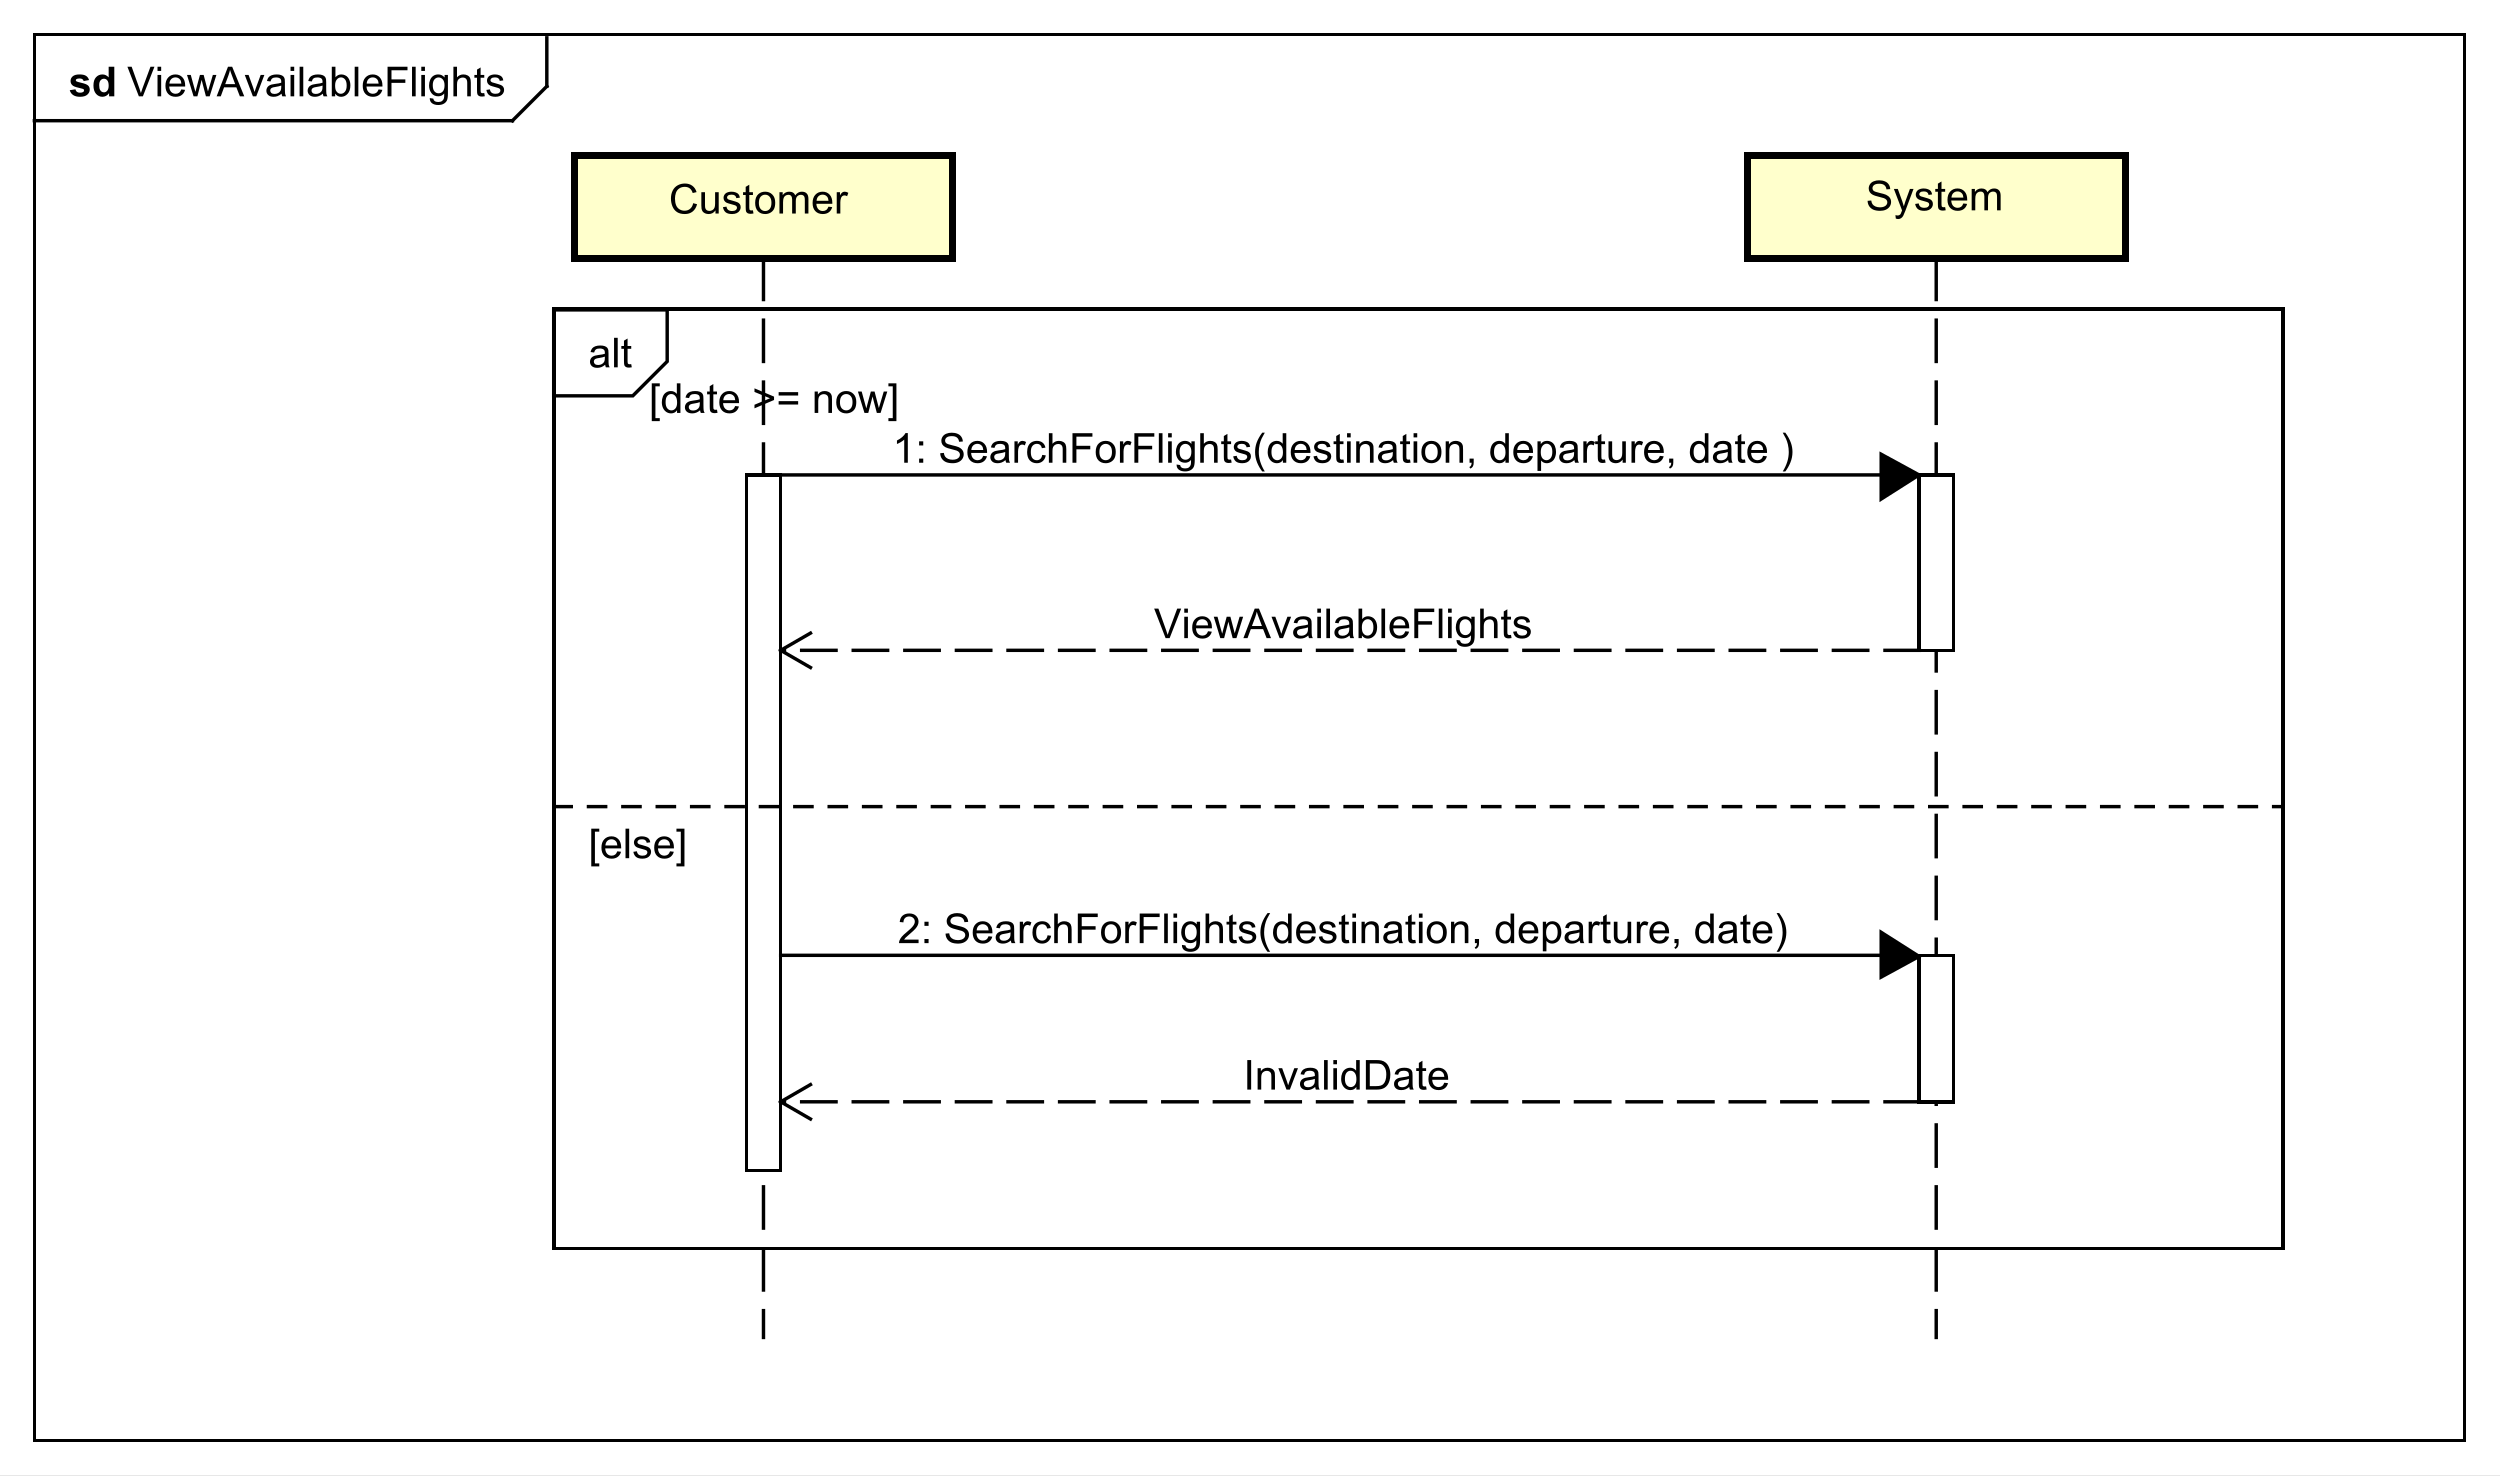<?xml version="1.0" encoding="UTF-8"?>
<!DOCTYPE svg PUBLIC '-//W3C//DTD SVG 1.0//EN'
          'http://www.w3.org/TR/2001/REC-SVG-20010904/DTD/svg10.dtd'>
<svg xmlns:xlink="http://www.w3.org/1999/xlink" style="fill-opacity:1; color-rendering:auto; color-interpolation:auto; text-rendering:auto; stroke:black; stroke-linecap:square; stroke-miterlimit:10; shape-rendering:auto; stroke-opacity:1; fill:black; stroke-dasharray:none; font-weight:normal; stroke-width:1; font-family:&apos;Dialog&apos;; font-style:normal; stroke-linejoin:miter; font-size:12; stroke-dashoffset:0; image-rendering:auto;" width="969" height="572" xmlns="http://www.w3.org/2000/svg"
><rect width="100%" height="100%" fill="#808080" stroke="none"/><!--Generated by the Batik Graphics2D SVG Generator--><defs id="genericDefs"
  /><g
  ><defs id="defs1"
    ><clipPath clipPathUnits="userSpaceOnUse" id="clipPath1"
      ><path d="M0 0 L969 0 L969 572 L0 572 L0 0 Z"
      /></clipPath
      ><clipPath clipPathUnits="userSpaceOnUse" id="clipPath2"
      ><path d="M0 -15.094 L726.75 -15.094 L726.75 413.906 L0 413.906 L0 -15.094 Z"
      /></clipPath
      ><clipPath clipPathUnits="userSpaceOnUse" id="clipPath3"
      ><path d="M-37 -28 L689.75 -28 L689.75 401 L-37 401 L-37 -28 Z"
      /></clipPath
      ><clipPath clipPathUnits="userSpaceOnUse" id="clipPath4"
      ><path d="M-20 -28 L706.75 -28 L706.75 401 L-20 401 L-20 -28 Z"
      /></clipPath
      ><clipPath clipPathUnits="userSpaceOnUse" id="clipPath5"
      ><path d="M-542.5 -49.094 L184.25 -49.094 L184.25 379.906 L-542.5 379.906 L-542.5 -49.094 Z"
      /></clipPath
      ><clipPath clipPathUnits="userSpaceOnUse" id="clipPath6"
      ><path d="M-194.5 -62.094 L532.25 -62.094 L532.25 366.906 L-194.5 366.906 L-194.5 -62.094 Z"
      /></clipPath
      ><clipPath clipPathUnits="userSpaceOnUse" id="clipPath7"
      ><path d="M-259.5 -134.547 L467.25 -134.547 L467.25 294.453 L-259.5 294.453 L-259.5 -134.547 Z"
      /></clipPath
      ><clipPath clipPathUnits="userSpaceOnUse" id="clipPath8"
      ><path d="M-335.55 -185.547 L391.2 -185.547 L391.2 243.453 L-335.55 243.453 L-335.55 -185.547 Z"
      /></clipPath
      ><clipPath clipPathUnits="userSpaceOnUse" id="clipPath9"
      ><path d="M-171.111 -249.538 L555.639 -249.538 L555.639 179.462 L-171.111 179.462 L-171.111 -249.538 Z"
      /></clipPath
      ><clipPath clipPathUnits="userSpaceOnUse" id="clipPath10"
      ><path d="M-188.704 -120.057 L538.046 -120.057 L538.046 308.943 L-188.704 308.943 L-188.704 -120.057 Z"
      /></clipPath
      ><clipPath clipPathUnits="userSpaceOnUse" id="clipPath11"
      ><path d="M-171.111 -106.815 L555.639 -106.815 L555.639 322.185 L-171.111 322.185 L-171.111 -106.815 Z"
      /></clipPath
      ><clipPath clipPathUnits="userSpaceOnUse" id="clipPath12"
      ><path d="M-261.05 -274.231 L465.7 -274.231 L465.7 154.769 L-261.05 154.769 L-261.05 -274.231 Z"
      /></clipPath
      ><clipPath clipPathUnits="userSpaceOnUse" id="clipPath13"
      ><path d="M-361.55 -316.824 L365.2 -316.824 L365.2 112.177 L-361.55 112.177 L-361.55 -316.824 Z"
      /></clipPath
    ></defs
    ><g style="fill:white; stroke:white;"
    ><rect x="0" y="0" width="969" style="clip-path:url(#clipPath1); stroke:none;" height="572"
    /></g
    ><g style="text-rendering:geometricPrecision; shape-rendering:crispEdges;" transform="scale(1.333,1.333) translate(0,15.094)"
    ><rect x="10" y="-5.094" width="706.667" style="fill:none; clip-path:url(#clipPath2);" height="408.889"
      /><line x1="159" x2="159" y1="-4.094" style="clip-path:url(#clipPath2); fill:none; text-rendering:optimizeLegibility; shape-rendering:auto;" y2="10"
      /><line x1="159" x2="149" y1="10" style="clip-path:url(#clipPath2); fill:none; text-rendering:optimizeLegibility; shape-rendering:auto;" y2="20"
      /><line x1="149" x2="10" y1="20" style="clip-path:url(#clipPath2); fill:none; text-rendering:optimizeLegibility; shape-rendering:auto;" y2="20"
    /></g
    ><g style="font-family:sans-serif; text-rendering:optimizeLegibility;" transform="matrix(1.333,0,0,1.333,0,20.125) translate(37,12.906)"
    ><path d="M3.375 0 L0.047 -8.594 L1.281 -8.594 L3.516 -2.344 Q3.781 -1.594 3.969 -0.938 Q4.172 -1.641 4.438 -2.344 L6.75 -8.594 L7.906 -8.594 L4.547 0 L3.375 0 ZM8.801 -7.375 L8.801 -8.594 L9.863 -8.594 L9.863 -7.375 L8.801 -7.375 ZM8.801 0 L8.801 -6.219 L9.863 -6.219 L9.863 0 L8.801 0 ZM15.717 -2 L16.811 -1.875 Q16.561 -0.922 15.857 -0.391 Q15.154 0.141 14.076 0.141 Q12.717 0.141 11.904 -0.703 Q11.107 -1.547 11.107 -3.062 Q11.107 -4.625 11.92 -5.484 Q12.732 -6.359 14.014 -6.359 Q15.264 -6.359 16.045 -5.516 Q16.842 -4.672 16.842 -3.125 Q16.842 -3.031 16.842 -2.844 L12.201 -2.844 Q12.264 -1.812 12.779 -1.266 Q13.295 -0.734 14.076 -0.734 Q14.654 -0.734 15.06 -1.031 Q15.482 -1.344 15.717 -2 ZM12.264 -3.703 L15.732 -3.703 Q15.67 -4.5 15.342 -4.891 Q14.826 -5.5 14.029 -5.5 Q13.295 -5.5 12.795 -5.016 Q12.31 -4.531 12.264 -3.703 ZM19.281 0 L17.375 -6.219 L18.469 -6.219 L19.453 -2.625 L19.828 -1.297 Q19.859 -1.391 20.156 -2.578 L21.141 -6.219 L22.219 -6.219 L23.156 -2.609 L23.469 -1.422 L23.828 -2.625 L24.891 -6.219 L25.922 -6.219 L23.969 0 L22.875 0 L21.891 -3.734 L21.641 -4.781 L20.391 0 L19.281 0 ZM25.994 0 L29.291 -8.594 L30.51 -8.594 L34.025 0 L32.744 0 L31.729 -2.609 L28.15 -2.609 L27.197 0 L25.994 0 ZM28.479 -3.531 L31.385 -3.531 L30.494 -5.906 Q30.072 -6.984 29.885 -7.688 Q29.713 -6.859 29.416 -6.047 L28.479 -3.531 ZM36.529 0 L34.17 -6.219 L35.279 -6.219 L36.623 -2.5 Q36.826 -1.891 37.014 -1.25 Q37.154 -1.734 37.404 -2.422 L38.795 -6.219 L39.873 -6.219 L37.514 0 L36.529 0 ZM44.873 -0.766 Q44.279 -0.266 43.732 -0.062 Q43.201 0.141 42.576 0.141 Q41.545 0.141 40.998 -0.359 Q40.451 -0.859 40.451 -1.641 Q40.451 -2.094 40.654 -2.469 Q40.857 -2.859 41.201 -3.078 Q41.545 -3.312 41.967 -3.422 Q42.264 -3.516 42.904 -3.594 Q44.17 -3.734 44.779 -3.953 Q44.779 -4.172 44.779 -4.219 Q44.779 -4.875 44.482 -5.141 Q44.076 -5.484 43.279 -5.484 Q42.545 -5.484 42.185 -5.219 Q41.826 -4.969 41.654 -4.312 L40.623 -4.453 Q40.764 -5.109 41.092 -5.516 Q41.42 -5.922 42.029 -6.141 Q42.639 -6.359 43.435 -6.359 Q44.232 -6.359 44.732 -6.172 Q45.232 -5.984 45.467 -5.703 Q45.701 -5.422 45.795 -4.984 Q45.842 -4.719 45.842 -4.016 L45.842 -2.609 Q45.842 -1.141 45.904 -0.75 Q45.982 -0.359 46.185 0 L45.076 0 Q44.92 -0.328 44.873 -0.766 ZM44.779 -3.125 Q44.201 -2.891 43.06 -2.719 Q42.404 -2.625 42.139 -2.5 Q41.873 -2.391 41.717 -2.172 Q41.576 -1.953 41.576 -1.672 Q41.576 -1.25 41.889 -0.969 Q42.217 -0.688 42.826 -0.688 Q43.435 -0.688 43.904 -0.953 Q44.389 -1.219 44.607 -1.688 Q44.779 -2.047 44.779 -2.734 L44.779 -3.125 ZM47.484 -7.375 L47.484 -8.594 L48.547 -8.594 L48.547 -7.375 L47.484 -7.375 ZM47.484 0 L47.484 -6.219 L48.547 -6.219 L48.547 0 L47.484 0 ZM50.119 0 L50.119 -8.594 L51.182 -8.594 L51.182 0 L50.119 0 ZM56.879 -0.766 Q56.285 -0.266 55.738 -0.062 Q55.207 0.141 54.582 0.141 Q53.551 0.141 53.004 -0.359 Q52.457 -0.859 52.457 -1.641 Q52.457 -2.094 52.66 -2.469 Q52.863 -2.859 53.207 -3.078 Q53.551 -3.312 53.973 -3.422 Q54.27 -3.516 54.91 -3.594 Q56.176 -3.734 56.785 -3.953 Q56.785 -4.172 56.785 -4.219 Q56.785 -4.875 56.488 -5.141 Q56.082 -5.484 55.285 -5.484 Q54.551 -5.484 54.191 -5.219 Q53.832 -4.969 53.66 -4.312 L52.629 -4.453 Q52.77 -5.109 53.098 -5.516 Q53.426 -5.922 54.035 -6.141 Q54.645 -6.359 55.441 -6.359 Q56.238 -6.359 56.738 -6.172 Q57.238 -5.984 57.473 -5.703 Q57.707 -5.422 57.801 -4.984 Q57.848 -4.719 57.848 -4.016 L57.848 -2.609 Q57.848 -1.141 57.91 -0.75 Q57.988 -0.359 58.191 0 L57.082 0 Q56.926 -0.328 56.879 -0.766 ZM56.785 -3.125 Q56.207 -2.891 55.066 -2.719 Q54.41 -2.625 54.145 -2.5 Q53.879 -2.391 53.723 -2.172 Q53.582 -1.953 53.582 -1.672 Q53.582 -1.25 53.895 -0.969 Q54.223 -0.688 54.832 -0.688 Q55.441 -0.688 55.91 -0.953 Q56.395 -1.219 56.613 -1.688 Q56.785 -2.047 56.785 -2.734 L56.785 -3.125 ZM60.459 0 L59.475 0 L59.475 -8.594 L60.537 -8.594 L60.537 -5.531 Q61.209 -6.359 62.24 -6.359 Q62.818 -6.359 63.318 -6.125 Q63.834 -5.906 64.162 -5.484 Q64.506 -5.062 64.693 -4.469 Q64.881 -3.875 64.881 -3.203 Q64.881 -1.609 64.084 -0.734 Q63.287 0.141 62.193 0.141 Q61.084 0.141 60.459 -0.781 L60.459 0 ZM60.443 -3.156 Q60.443 -2.047 60.756 -1.547 Q61.256 -0.734 62.1 -0.734 Q62.787 -0.734 63.287 -1.328 Q63.803 -1.922 63.803 -3.125 Q63.803 -4.344 63.318 -4.922 Q62.834 -5.5 62.147 -5.5 Q61.459 -5.5 60.943 -4.891 Q60.443 -4.297 60.443 -3.156 ZM66.133 0 L66.133 -8.594 L67.195 -8.594 L67.195 0 L66.133 0 ZM73.08 -2 L74.174 -1.875 Q73.924 -0.922 73.221 -0.391 Q72.518 0.141 71.439 0.141 Q70.08 0.141 69.268 -0.703 Q68.471 -1.547 68.471 -3.062 Q68.471 -4.625 69.283 -5.484 Q70.096 -6.359 71.377 -6.359 Q72.627 -6.359 73.408 -5.516 Q74.205 -4.672 74.205 -3.125 Q74.205 -3.031 74.205 -2.844 L69.564 -2.844 Q69.627 -1.812 70.143 -1.266 Q70.658 -0.734 71.439 -0.734 Q72.018 -0.734 72.424 -1.031 Q72.846 -1.344 73.08 -2 ZM69.627 -3.703 L73.096 -3.703 Q73.033 -4.5 72.705 -4.891 Q72.189 -5.5 71.393 -5.5 Q70.658 -5.5 70.158 -5.016 Q69.674 -4.531 69.627 -3.703 ZM75.691 0 L75.691 -8.594 L81.488 -8.594 L81.488 -7.578 L76.832 -7.578 L76.832 -4.922 L80.863 -4.922 L80.863 -3.906 L76.832 -3.906 L76.832 0 L75.691 0 ZM82.803 0 L82.803 -8.594 L83.865 -8.594 L83.865 0 L82.803 0 ZM85.5 -7.375 L85.5 -8.594 L86.562 -8.594 L86.562 -7.375 L85.5 -7.375 ZM85.5 0 L85.5 -6.219 L86.562 -6.219 L86.562 0 L85.5 0 ZM87.963 0.516 L88.994 0.672 Q89.057 1.141 89.353 1.359 Q89.744 1.656 90.416 1.656 Q91.15 1.656 91.541 1.359 Q91.947 1.062 92.088 0.547 Q92.182 0.219 92.166 -0.812 Q91.478 0 90.447 0 Q89.166 0 88.463 -0.922 Q87.76 -1.859 87.76 -3.141 Q87.76 -4.031 88.072 -4.781 Q88.4 -5.547 89.01 -5.953 Q89.619 -6.359 90.447 -6.359 Q91.557 -6.359 92.275 -5.469 L92.275 -6.219 L93.244 -6.219 L93.244 -0.844 Q93.244 0.609 92.947 1.219 Q92.65 1.828 92.01 2.172 Q91.369 2.531 90.432 2.531 Q89.322 2.531 88.635 2.031 Q87.947 1.531 87.963 0.516 ZM88.838 -3.219 Q88.838 -2 89.322 -1.438 Q89.807 -0.875 90.541 -0.875 Q91.275 -0.875 91.76 -1.438 Q92.26 -2 92.26 -3.188 Q92.26 -4.328 91.744 -4.906 Q91.244 -5.484 90.525 -5.484 Q89.822 -5.484 89.322 -4.906 Q88.838 -4.344 88.838 -3.219 ZM94.84 0 L94.84 -8.594 L95.887 -8.594 L95.887 -5.516 Q96.621 -6.359 97.746 -6.359 Q98.449 -6.359 98.949 -6.078 Q99.465 -5.812 99.684 -5.328 Q99.902 -4.859 99.902 -3.938 L99.902 0 L98.856 0 L98.856 -3.938 Q98.856 -4.734 98.512 -5.094 Q98.168 -5.453 97.543 -5.453 Q97.074 -5.453 96.652 -5.203 Q96.246 -4.969 96.059 -4.547 Q95.887 -4.141 95.887 -3.406 L95.887 0 L94.84 0 ZM103.811 -0.938 L103.967 -0.016 Q103.514 0.078 103.17 0.078 Q102.592 0.078 102.279 -0.094 Q101.967 -0.281 101.826 -0.578 Q101.701 -0.875 101.701 -1.828 L101.701 -5.406 L100.936 -5.406 L100.936 -6.219 L101.701 -6.219 L101.701 -7.766 L102.748 -8.391 L102.748 -6.219 L103.811 -6.219 L103.811 -5.406 L102.748 -5.406 L102.748 -1.766 Q102.748 -1.312 102.795 -1.188 Q102.857 -1.062 102.982 -0.984 Q103.107 -0.906 103.342 -0.906 Q103.529 -0.906 103.811 -0.938 ZM104.426 -1.859 L105.457 -2.016 Q105.551 -1.391 105.941 -1.062 Q106.348 -0.734 107.082 -0.734 Q107.801 -0.734 108.144 -1.016 Q108.504 -1.312 108.504 -1.719 Q108.504 -2.078 108.191 -2.281 Q107.973 -2.422 107.113 -2.641 Q105.957 -2.938 105.504 -3.141 Q105.066 -3.359 104.832 -3.734 Q104.598 -4.109 104.598 -4.578 Q104.598 -4.984 104.785 -5.344 Q104.973 -5.703 105.301 -5.938 Q105.551 -6.109 105.973 -6.234 Q106.394 -6.359 106.894 -6.359 Q107.613 -6.359 108.16 -6.141 Q108.723 -5.938 108.988 -5.578 Q109.254 -5.219 109.348 -4.625 L108.316 -4.484 Q108.254 -4.953 107.91 -5.219 Q107.582 -5.5 106.957 -5.5 Q106.238 -5.5 105.926 -5.25 Q105.613 -5.016 105.613 -4.688 Q105.613 -4.484 105.738 -4.328 Q105.879 -4.156 106.144 -4.047 Q106.301 -3.984 107.082 -3.781 Q108.207 -3.469 108.644 -3.281 Q109.082 -3.094 109.332 -2.734 Q109.582 -2.375 109.582 -1.828 Q109.582 -1.297 109.269 -0.828 Q108.973 -0.375 108.394 -0.109 Q107.816 0.141 107.082 0.141 Q105.863 0.141 105.223 -0.359 Q104.598 -0.875 104.426 -1.859 Z" style="stroke:none; clip-path:url(#clipPath3);"
    /></g
    ><g style="text-rendering:optimizeLegibility; font-weight:bold; font-family:sans-serif;" transform="matrix(1.333,0,0,1.333,0,20.125) translate(20,12.906)"
    ><path d="M0.281 -1.781 L1.938 -2.031 Q2.047 -1.547 2.359 -1.297 Q2.688 -1.047 3.266 -1.047 Q3.906 -1.047 4.219 -1.281 Q4.438 -1.453 4.438 -1.719 Q4.438 -1.906 4.328 -2.031 Q4.203 -2.156 3.781 -2.25 Q1.781 -2.688 1.25 -3.047 Q0.516 -3.562 0.516 -4.453 Q0.516 -5.266 1.141 -5.812 Q1.781 -6.359 3.125 -6.359 Q4.406 -6.359 5.031 -5.938 Q5.656 -5.531 5.891 -4.719 L4.328 -4.438 Q4.234 -4.797 3.953 -4.984 Q3.672 -5.188 3.156 -5.188 Q2.516 -5.188 2.234 -5 Q2.047 -4.875 2.047 -4.672 Q2.047 -4.484 2.203 -4.359 Q2.422 -4.203 3.734 -3.906 Q5.062 -3.609 5.578 -3.172 Q6.094 -2.734 6.094 -1.953 Q6.094 -1.094 5.375 -0.469 Q4.672 0.141 3.266 0.141 Q2 0.141 1.25 -0.375 Q0.516 -0.891 0.281 -1.781 ZM13.236 0 L11.721 0 L11.721 -0.922 Q11.33 -0.375 10.815 -0.109 Q10.299 0.141 9.768 0.141 Q8.69 0.141 7.924 -0.719 Q7.174 -1.594 7.174 -3.141 Q7.174 -4.719 7.908 -5.531 Q8.658 -6.359 9.799 -6.359 Q10.83 -6.359 11.596 -5.5 L11.596 -8.594 L13.236 -8.594 L13.236 0 ZM8.846 -3.25 Q8.846 -2.25 9.127 -1.812 Q9.518 -1.156 10.236 -1.156 Q10.799 -1.156 11.19 -1.641 Q11.596 -2.125 11.596 -3.094 Q11.596 -4.156 11.205 -4.625 Q10.83 -5.109 10.221 -5.109 Q9.643 -5.109 9.236 -4.641 Q8.846 -4.172 8.846 -3.25 Z" style="stroke:none; clip-path:url(#clipPath4);"
    /></g
    ><g transform="matrix(1.333,0,0,1.333,0,20.125)" style="text-rendering:optimizeLegibility; stroke-dasharray:12,6; font-weight:bold; font-family:sans-serif; stroke-linecap:butt;"
    ><line x1="563" x2="563" y1="60" style="fill:none; clip-path:url(#clipPath2);" y2="373.795"
    /></g
    ><g transform="matrix(1.333,0,0,1.333,0,20.125)" style="fill:rgb(255,255,204); text-rendering:geometricPrecision; font-family:sans-serif; shape-rendering:crispEdges; stroke:rgb(255,255,204); font-weight:bold; stroke-width:2;"
    ><rect x="508" y="30" width="110" style="clip-path:url(#clipPath2); stroke:none;" height="30"
      /><rect x="508" y="30" width="110" style="clip-path:url(#clipPath2); fill:none; stroke:black;" height="30"
    /></g
    ><g style="text-rendering:optimizeLegibility; stroke-width:2; font-family:sans-serif;" transform="matrix(1.333,0,0,1.333,0,20.125) translate(542.5,34)"
    ><path d="M0.547 9.299 L1.609 9.205 Q1.688 9.861 1.969 10.268 Q2.25 10.674 2.828 10.94 Q3.422 11.19 4.156 11.19 Q4.797 11.19 5.297 11.002 Q5.797 10.799 6.031 10.471 Q6.281 10.127 6.281 9.736 Q6.281 9.33 6.047 9.033 Q5.812 8.721 5.281 8.518 Q4.922 8.377 3.734 8.096 Q2.562 7.814 2.094 7.564 Q1.469 7.236 1.172 6.768 Q0.875 6.283 0.875 5.689 Q0.875 5.049 1.234 4.486 Q1.609 3.908 2.312 3.627 Q3.031 3.33 3.891 3.33 Q4.844 3.33 5.578 3.643 Q6.312 3.939 6.703 4.549 Q7.094 5.143 7.125 5.893 L6.031 5.971 Q5.938 5.158 5.422 4.752 Q4.922 4.33 3.938 4.33 Q2.906 4.33 2.438 4.705 Q1.969 5.08 1.969 5.611 Q1.969 6.08 2.297 6.377 Q2.625 6.674 4 6.986 Q5.391 7.299 5.906 7.533 Q6.656 7.893 7.016 8.424 Q7.375 8.94 7.375 9.643 Q7.375 10.33 6.984 10.94 Q6.594 11.533 5.859 11.877 Q5.125 12.205 4.203 12.205 Q3.031 12.205 2.234 11.877 Q1.453 11.533 1 10.846 Q0.562 10.158 0.547 9.299 ZM8.754 14.455 L8.629 13.471 Q8.973 13.565 9.238 13.565 Q9.582 13.565 9.785 13.44 Q10.004 13.33 10.145 13.127 Q10.238 12.955 10.473 12.33 Q10.488 12.252 10.566 12.08 L8.191 5.846 L9.332 5.846 L10.629 9.44 Q10.879 10.127 11.082 10.893 Q11.27 10.158 11.52 9.471 L12.848 5.846 L13.895 5.846 L11.535 12.174 Q11.145 13.19 10.941 13.58 Q10.66 14.111 10.285 14.346 Q9.926 14.596 9.426 14.596 Q9.129 14.596 8.754 14.455 ZM14.379 10.205 L15.41 10.049 Q15.504 10.674 15.895 11.002 Q16.301 11.33 17.035 11.33 Q17.754 11.33 18.098 11.049 Q18.457 10.752 18.457 10.346 Q18.457 9.986 18.145 9.783 Q17.926 9.643 17.066 9.424 Q15.91 9.127 15.457 8.924 Q15.02 8.705 14.785 8.33 Q14.551 7.955 14.551 7.486 Q14.551 7.08 14.738 6.721 Q14.926 6.361 15.254 6.127 Q15.504 5.955 15.926 5.83 Q16.348 5.705 16.848 5.705 Q17.566 5.705 18.113 5.924 Q18.676 6.127 18.941 6.486 Q19.207 6.846 19.301 7.439 L18.27 7.58 Q18.207 7.111 17.863 6.846 Q17.535 6.564 16.91 6.564 Q16.191 6.564 15.879 6.814 Q15.566 7.049 15.566 7.377 Q15.566 7.58 15.691 7.736 Q15.832 7.908 16.098 8.018 Q16.254 8.08 17.035 8.283 Q18.16 8.596 18.598 8.783 Q19.035 8.971 19.285 9.33 Q19.535 9.69 19.535 10.236 Q19.535 10.768 19.223 11.236 Q18.926 11.69 18.348 11.955 Q17.77 12.205 17.035 12.205 Q15.816 12.205 15.176 11.705 Q14.551 11.19 14.379 10.205 ZM23.098 11.127 L23.254 12.049 Q22.801 12.143 22.457 12.143 Q21.879 12.143 21.566 11.971 Q21.254 11.783 21.113 11.486 Q20.988 11.19 20.988 10.236 L20.988 6.658 L20.223 6.658 L20.223 5.846 L20.988 5.846 L20.988 4.299 L22.035 3.674 L22.035 5.846 L23.098 5.846 L23.098 6.658 L22.035 6.658 L22.035 10.299 Q22.035 10.752 22.082 10.877 Q22.145 11.002 22.27 11.08 Q22.395 11.158 22.629 11.158 Q22.816 11.158 23.098 11.127 ZM28.385 10.065 L29.479 10.19 Q29.229 11.143 28.525 11.674 Q27.822 12.205 26.744 12.205 Q25.385 12.205 24.572 11.361 Q23.775 10.518 23.775 9.002 Q23.775 7.439 24.588 6.58 Q25.4 5.705 26.682 5.705 Q27.932 5.705 28.713 6.549 Q29.51 7.393 29.51 8.94 Q29.51 9.033 29.51 9.221 L24.869 9.221 Q24.932 10.252 25.447 10.799 Q25.963 11.33 26.744 11.33 Q27.322 11.33 27.729 11.033 Q28.15 10.721 28.385 10.065 ZM24.932 8.361 L28.4 8.361 Q28.338 7.564 28.01 7.174 Q27.494 6.564 26.697 6.564 Q25.963 6.564 25.463 7.049 Q24.979 7.533 24.932 8.361 ZM30.809 12.065 L30.809 5.846 L31.746 5.846 L31.746 6.721 Q32.043 6.252 32.527 5.986 Q33.012 5.705 33.637 5.705 Q34.324 5.705 34.762 5.986 Q35.215 6.268 35.387 6.783 Q36.137 5.705 37.309 5.705 Q38.246 5.705 38.73 6.221 Q39.23 6.721 39.23 7.799 L39.23 12.065 L38.184 12.065 L38.184 8.143 Q38.184 7.518 38.074 7.236 Q37.98 6.955 37.715 6.783 Q37.449 6.611 37.074 6.611 Q36.418 6.611 35.98 7.049 Q35.559 7.486 35.559 8.455 L35.559 12.065 L34.496 12.065 L34.496 8.018 Q34.496 7.314 34.23 6.971 Q33.98 6.611 33.402 6.611 Q32.949 6.611 32.574 6.846 Q32.199 7.08 32.027 7.533 Q31.855 7.986 31.855 8.83 L31.855 12.065 L30.809 12.065 Z" style="stroke:none; clip-path:url(#clipPath5);"
    /></g
    ><g style="text-rendering:optimizeLegibility; stroke-dasharray:12,6; font-family:sans-serif; stroke-linecap:butt;" transform="matrix(1.333,0,0,1.333,0,20.125)"
    ><line x1="222" x2="222" y1="60" style="fill:none; clip-path:url(#clipPath2);" y2="373.795"
    /></g
    ><g transform="matrix(1.333,0,0,1.333,0,20.125)" style="fill:rgb(255,255,204); text-rendering:geometricPrecision; font-family:sans-serif; shape-rendering:crispEdges; stroke:rgb(255,255,204); stroke-width:2;"
    ><rect x="167" y="30" width="110" style="clip-path:url(#clipPath2); stroke:none;" height="30"
      /><rect x="167" y="30" width="110" style="clip-path:url(#clipPath2); fill:none; stroke:black;" height="30"
    /></g
    ><g style="text-rendering:optimizeLegibility; stroke-width:2; font-family:sans-serif;" transform="matrix(1.333,0,0,1.333,0,20.125) translate(194.5,47)"
    ><path d="M7.062 -3.016 L8.188 -2.719 Q7.828 -1.328 6.906 -0.594 Q5.984 0.141 4.641 0.141 Q3.25 0.141 2.375 -0.422 Q1.5 -0.984 1.047 -2.047 Q0.594 -3.125 0.594 -4.359 Q0.594 -5.703 1.109 -6.703 Q1.625 -7.703 2.562 -8.219 Q3.516 -8.734 4.656 -8.734 Q5.938 -8.734 6.812 -8.078 Q7.703 -7.422 8.047 -6.234 L6.922 -5.969 Q6.625 -6.906 6.047 -7.328 Q5.484 -7.766 4.625 -7.766 Q3.641 -7.766 2.969 -7.281 Q2.312 -6.812 2.031 -6.016 Q1.766 -5.219 1.766 -4.359 Q1.766 -3.266 2.078 -2.453 Q2.406 -1.641 3.078 -1.234 Q3.75 -0.828 4.547 -0.828 Q5.5 -0.828 6.156 -1.375 Q6.828 -1.922 7.062 -3.016 ZM13.541 0 L13.541 -0.922 Q12.807 0.141 11.557 0.141 Q11.01 0.141 10.525 -0.062 Q10.057 -0.281 9.822 -0.594 Q9.588 -0.922 9.494 -1.391 Q9.432 -1.688 9.432 -2.375 L9.432 -6.219 L10.494 -6.219 L10.494 -2.766 Q10.494 -1.953 10.557 -1.656 Q10.65 -1.25 10.963 -1 Q11.291 -0.766 11.775 -0.766 Q12.244 -0.766 12.65 -1 Q13.072 -1.25 13.244 -1.672 Q13.432 -2.094 13.432 -2.891 L13.432 -6.219 L14.479 -6.219 L14.479 0 L13.541 0 ZM15.715 -1.859 L16.746 -2.016 Q16.84 -1.391 17.23 -1.062 Q17.637 -0.734 18.371 -0.734 Q19.09 -0.734 19.434 -1.016 Q19.793 -1.312 19.793 -1.719 Q19.793 -2.078 19.48 -2.281 Q19.262 -2.422 18.402 -2.641 Q17.246 -2.938 16.793 -3.141 Q16.355 -3.359 16.121 -3.734 Q15.887 -4.109 15.887 -4.578 Q15.887 -4.984 16.074 -5.344 Q16.262 -5.703 16.59 -5.938 Q16.84 -6.109 17.262 -6.234 Q17.684 -6.359 18.184 -6.359 Q18.902 -6.359 19.449 -6.141 Q20.012 -5.938 20.277 -5.578 Q20.543 -5.219 20.637 -4.625 L19.605 -4.484 Q19.543 -4.953 19.199 -5.219 Q18.871 -5.5 18.246 -5.5 Q17.527 -5.5 17.215 -5.25 Q16.902 -5.016 16.902 -4.688 Q16.902 -4.484 17.027 -4.328 Q17.168 -4.156 17.434 -4.047 Q17.59 -3.984 18.371 -3.781 Q19.496 -3.469 19.934 -3.281 Q20.371 -3.094 20.621 -2.734 Q20.871 -2.375 20.871 -1.828 Q20.871 -1.297 20.559 -0.828 Q20.262 -0.375 19.684 -0.109 Q19.105 0.141 18.371 0.141 Q17.152 0.141 16.512 -0.359 Q15.887 -0.875 15.715 -1.859 ZM24.434 -0.938 L24.59 -0.016 Q24.137 0.078 23.793 0.078 Q23.215 0.078 22.902 -0.094 Q22.59 -0.281 22.449 -0.578 Q22.324 -0.875 22.324 -1.828 L22.324 -5.406 L21.559 -5.406 L21.559 -6.219 L22.324 -6.219 L22.324 -7.766 L23.371 -8.391 L23.371 -6.219 L24.434 -6.219 L24.434 -5.406 L23.371 -5.406 L23.371 -1.766 Q23.371 -1.312 23.418 -1.188 Q23.48 -1.062 23.605 -0.984 Q23.73 -0.906 23.965 -0.906 Q24.152 -0.906 24.434 -0.938 ZM25.08 -3.109 Q25.08 -4.844 26.033 -5.672 Q26.83 -6.359 27.986 -6.359 Q29.268 -6.359 30.08 -5.516 Q30.908 -4.688 30.908 -3.203 Q30.908 -2 30.549 -1.312 Q30.189 -0.625 29.486 -0.234 Q28.799 0.141 27.986 0.141 Q26.689 0.141 25.877 -0.688 Q25.08 -1.531 25.08 -3.109 ZM26.158 -3.109 Q26.158 -1.922 26.674 -1.328 Q27.205 -0.734 27.986 -0.734 Q28.783 -0.734 29.299 -1.328 Q29.814 -1.922 29.814 -3.141 Q29.814 -4.297 29.283 -4.891 Q28.768 -5.484 27.986 -5.484 Q27.205 -5.484 26.674 -4.891 Q26.158 -4.312 26.158 -3.109 ZM32.145 0 L32.145 -6.219 L33.082 -6.219 L33.082 -5.344 Q33.379 -5.812 33.863 -6.078 Q34.348 -6.359 34.973 -6.359 Q35.66 -6.359 36.098 -6.078 Q36.551 -5.797 36.723 -5.281 Q37.473 -6.359 38.645 -6.359 Q39.582 -6.359 40.066 -5.844 Q40.566 -5.344 40.566 -4.266 L40.566 0 L39.52 0 L39.52 -3.922 Q39.52 -4.547 39.41 -4.828 Q39.316 -5.109 39.051 -5.281 Q38.785 -5.453 38.41 -5.453 Q37.754 -5.453 37.316 -5.016 Q36.895 -4.578 36.895 -3.609 L36.895 0 L35.832 0 L35.832 -4.047 Q35.832 -4.75 35.566 -5.094 Q35.316 -5.453 34.738 -5.453 Q34.285 -5.453 33.91 -5.219 Q33.535 -4.984 33.363 -4.531 Q33.191 -4.078 33.191 -3.234 L33.191 0 L32.145 0 ZM46.391 -2 L47.484 -1.875 Q47.234 -0.922 46.531 -0.391 Q45.828 0.141 44.75 0.141 Q43.391 0.141 42.578 -0.703 Q41.781 -1.547 41.781 -3.062 Q41.781 -4.625 42.594 -5.484 Q43.406 -6.359 44.688 -6.359 Q45.938 -6.359 46.719 -5.516 Q47.516 -4.672 47.516 -3.125 Q47.516 -3.031 47.516 -2.844 L42.875 -2.844 Q42.938 -1.812 43.453 -1.266 Q43.969 -0.734 44.75 -0.734 Q45.328 -0.734 45.734 -1.031 Q46.156 -1.344 46.391 -2 ZM42.938 -3.703 L46.406 -3.703 Q46.344 -4.5 46.016 -4.891 Q45.5 -5.5 44.703 -5.5 Q43.969 -5.5 43.469 -5.016 Q42.984 -4.531 42.938 -3.703 ZM48.799 0 L48.799 -6.219 L49.752 -6.219 L49.752 -5.281 Q50.111 -5.938 50.408 -6.141 Q50.721 -6.359 51.096 -6.359 Q51.627 -6.359 52.174 -6.031 L51.815 -5.047 Q51.424 -5.281 51.049 -5.281 Q50.69 -5.281 50.408 -5.062 Q50.143 -4.859 50.033 -4.484 Q49.846 -3.922 49.846 -3.266 L49.846 0 L48.799 0 Z" style="stroke:none; clip-path:url(#clipPath6);"
    /></g
    ><g transform="matrix(1.333,0,0,1.333,0,20.125)" style="fill:white; text-rendering:geometricPrecision; shape-rendering:crispEdges; font-family:sans-serif; stroke:white;"
    ><rect x="558" y="123" width="10" style="clip-path:url(#clipPath2); stroke:none;" height="51"
      /><rect x="558" y="123" width="10" style="clip-path:url(#clipPath2); fill:none; stroke:black;" height="51"
      /><rect x="217" y="123" width="10" style="clip-path:url(#clipPath2); stroke:none;" height="202.277"
      /><rect x="217" y="123" width="10" style="clip-path:url(#clipPath2); fill:none; stroke:black;" height="202.277"
    /></g
    ><g style="font-family:sans-serif; text-rendering:optimizeLegibility;" transform="matrix(1.333,0,0,1.333,0,20.125) translate(259.5,119.453)"
    ><path d="M4.469 0 L3.422 0 L3.422 -6.719 Q3.031 -6.359 2.406 -5.984 Q1.797 -5.625 1.312 -5.453 L1.312 -6.469 Q2.188 -6.891 2.844 -7.469 Q3.516 -8.062 3.797 -8.625 L4.469 -8.625 L4.469 0 ZM7.752 -5.016 L7.752 -6.219 L8.955 -6.219 L8.955 -5.016 L7.752 -5.016 ZM7.752 0 L7.752 -1.203 L8.955 -1.203 L8.955 0 L7.752 0 ZM13.889 -2.766 L14.951 -2.859 Q15.029 -2.203 15.31 -1.797 Q15.592 -1.391 16.17 -1.125 Q16.764 -0.875 17.498 -0.875 Q18.139 -0.875 18.639 -1.062 Q19.139 -1.266 19.373 -1.594 Q19.623 -1.938 19.623 -2.328 Q19.623 -2.734 19.389 -3.031 Q19.154 -3.344 18.623 -3.547 Q18.264 -3.688 17.076 -3.969 Q15.904 -4.25 15.435 -4.5 Q14.81 -4.828 14.514 -5.297 Q14.217 -5.781 14.217 -6.375 Q14.217 -7.016 14.576 -7.578 Q14.951 -8.156 15.654 -8.438 Q16.373 -8.734 17.232 -8.734 Q18.186 -8.734 18.92 -8.422 Q19.654 -8.125 20.045 -7.516 Q20.436 -6.922 20.467 -6.172 L19.373 -6.094 Q19.279 -6.906 18.764 -7.312 Q18.264 -7.734 17.279 -7.734 Q16.248 -7.734 15.779 -7.359 Q15.31 -6.984 15.31 -6.453 Q15.31 -5.984 15.639 -5.688 Q15.967 -5.391 17.342 -5.078 Q18.732 -4.766 19.248 -4.531 Q19.998 -4.172 20.357 -3.641 Q20.717 -3.125 20.717 -2.422 Q20.717 -1.734 20.326 -1.125 Q19.936 -0.531 19.201 -0.188 Q18.467 0.141 17.545 0.141 Q16.373 0.141 15.576 -0.188 Q14.795 -0.531 14.342 -1.219 Q13.904 -1.906 13.889 -2.766 ZM26.393 -2 L27.486 -1.875 Q27.236 -0.922 26.533 -0.391 Q25.83 0.141 24.752 0.141 Q23.393 0.141 22.58 -0.703 Q21.783 -1.547 21.783 -3.062 Q21.783 -4.625 22.596 -5.484 Q23.408 -6.359 24.689 -6.359 Q25.939 -6.359 26.721 -5.516 Q27.518 -4.672 27.518 -3.125 Q27.518 -3.031 27.518 -2.844 L22.877 -2.844 Q22.939 -1.812 23.455 -1.266 Q23.971 -0.734 24.752 -0.734 Q25.33 -0.734 25.736 -1.031 Q26.158 -1.344 26.393 -2 ZM22.939 -3.703 L26.408 -3.703 Q26.346 -4.5 26.018 -4.891 Q25.502 -5.5 24.705 -5.5 Q23.971 -5.5 23.471 -5.016 Q22.986 -4.531 22.939 -3.703 ZM32.879 -0.766 Q32.285 -0.266 31.738 -0.062 Q31.207 0.141 30.582 0.141 Q29.551 0.141 29.004 -0.359 Q28.457 -0.859 28.457 -1.641 Q28.457 -2.094 28.66 -2.469 Q28.863 -2.859 29.207 -3.078 Q29.551 -3.312 29.973 -3.422 Q30.27 -3.516 30.91 -3.594 Q32.176 -3.734 32.785 -3.953 Q32.785 -4.172 32.785 -4.219 Q32.785 -4.875 32.488 -5.141 Q32.082 -5.484 31.285 -5.484 Q30.551 -5.484 30.191 -5.219 Q29.832 -4.969 29.66 -4.312 L28.629 -4.453 Q28.77 -5.109 29.098 -5.516 Q29.426 -5.922 30.035 -6.141 Q30.645 -6.359 31.441 -6.359 Q32.238 -6.359 32.738 -6.172 Q33.238 -5.984 33.473 -5.703 Q33.707 -5.422 33.801 -4.984 Q33.848 -4.719 33.848 -4.016 L33.848 -2.609 Q33.848 -1.141 33.91 -0.75 Q33.988 -0.359 34.191 0 L33.082 0 Q32.926 -0.328 32.879 -0.766 ZM32.785 -3.125 Q32.207 -2.891 31.066 -2.719 Q30.41 -2.625 30.145 -2.5 Q29.879 -2.391 29.723 -2.172 Q29.582 -1.953 29.582 -1.672 Q29.582 -1.25 29.895 -0.969 Q30.223 -0.688 30.832 -0.688 Q31.441 -0.688 31.91 -0.953 Q32.395 -1.219 32.613 -1.688 Q32.785 -2.047 32.785 -2.734 L32.785 -3.125 ZM35.475 0 L35.475 -6.219 L36.428 -6.219 L36.428 -5.281 Q36.787 -5.938 37.084 -6.141 Q37.397 -6.359 37.772 -6.359 Q38.303 -6.359 38.85 -6.031 L38.49 -5.047 Q38.1 -5.281 37.725 -5.281 Q37.365 -5.281 37.084 -5.062 Q36.818 -4.859 36.709 -4.484 Q36.522 -3.922 36.522 -3.266 L36.522 0 L35.475 0 ZM43.549 -2.281 L44.58 -2.141 Q44.408 -1.078 43.705 -0.469 Q43.002 0.141 41.986 0.141 Q40.705 0.141 39.924 -0.688 Q39.158 -1.531 39.158 -3.094 Q39.158 -4.094 39.486 -4.844 Q39.83 -5.609 40.502 -5.984 Q41.19 -6.359 42.002 -6.359 Q43.002 -6.359 43.643 -5.844 Q44.299 -5.344 44.486 -4.391 L43.455 -4.234 Q43.315 -4.859 42.94 -5.172 Q42.565 -5.5 42.033 -5.5 Q41.236 -5.5 40.736 -4.922 Q40.236 -4.359 40.236 -3.125 Q40.236 -1.859 40.721 -1.297 Q41.205 -0.734 41.971 -0.734 Q42.596 -0.734 43.002 -1.109 Q43.424 -1.484 43.549 -2.281 ZM45.486 0 L45.486 -8.594 L46.533 -8.594 L46.533 -5.516 Q47.268 -6.359 48.393 -6.359 Q49.096 -6.359 49.596 -6.078 Q50.111 -5.812 50.33 -5.328 Q50.549 -4.859 50.549 -3.938 L50.549 0 L49.502 0 L49.502 -3.938 Q49.502 -4.734 49.158 -5.094 Q48.815 -5.453 48.19 -5.453 Q47.721 -5.453 47.299 -5.203 Q46.893 -4.969 46.705 -4.547 Q46.533 -4.141 46.533 -3.406 L46.533 0 L45.486 0 ZM52.348 0 L52.348 -8.594 L58.145 -8.594 L58.145 -7.578 L53.488 -7.578 L53.488 -4.922 L57.52 -4.922 L57.52 -3.906 L53.488 -3.906 L53.488 0 L52.348 0 ZM59.1 -3.109 Q59.1 -4.844 60.053 -5.672 Q60.85 -6.359 62.006 -6.359 Q63.287 -6.359 64.1 -5.516 Q64.928 -4.688 64.928 -3.203 Q64.928 -2 64.568 -1.312 Q64.209 -0.625 63.506 -0.234 Q62.818 0.141 62.006 0.141 Q60.709 0.141 59.897 -0.688 Q59.1 -1.531 59.1 -3.109 ZM60.178 -3.109 Q60.178 -1.922 60.693 -1.328 Q61.225 -0.734 62.006 -0.734 Q62.803 -0.734 63.318 -1.328 Q63.834 -1.922 63.834 -3.141 Q63.834 -4.297 63.303 -4.891 Q62.787 -5.484 62.006 -5.484 Q61.225 -5.484 60.693 -4.891 Q60.178 -4.312 60.178 -3.109 ZM66.148 0 L66.148 -6.219 L67.102 -6.219 L67.102 -5.281 Q67.461 -5.938 67.758 -6.141 Q68.07 -6.359 68.445 -6.359 Q68.977 -6.359 69.523 -6.031 L69.164 -5.047 Q68.773 -5.281 68.398 -5.281 Q68.039 -5.281 67.758 -5.062 Q67.492 -4.859 67.383 -4.484 Q67.195 -3.922 67.195 -3.266 L67.195 0 L66.148 0 ZM70.348 0 L70.348 -8.594 L76.144 -8.594 L76.144 -7.578 L71.488 -7.578 L71.488 -4.922 L75.519 -4.922 L75.519 -3.906 L71.488 -3.906 L71.488 0 L70.348 0 ZM77.459 0 L77.459 -8.594 L78.522 -8.594 L78.522 0 L77.459 0 ZM80.156 -7.375 L80.156 -8.594 L81.219 -8.594 L81.219 -7.375 L80.156 -7.375 ZM80.156 0 L80.156 -6.219 L81.219 -6.219 L81.219 0 L80.156 0 ZM82.619 0.516 L83.65 0.672 Q83.713 1.141 84.01 1.359 Q84.4 1.656 85.072 1.656 Q85.807 1.656 86.197 1.359 Q86.603 1.062 86.744 0.547 Q86.838 0.219 86.822 -0.812 Q86.135 0 85.103 0 Q83.822 0 83.119 -0.922 Q82.416 -1.859 82.416 -3.141 Q82.416 -4.031 82.728 -4.781 Q83.057 -5.547 83.666 -5.953 Q84.275 -6.359 85.103 -6.359 Q86.213 -6.359 86.932 -5.469 L86.932 -6.219 L87.9 -6.219 L87.9 -0.844 Q87.9 0.609 87.603 1.219 Q87.307 1.828 86.666 2.172 Q86.025 2.531 85.088 2.531 Q83.978 2.531 83.291 2.031 Q82.603 1.531 82.619 0.516 ZM83.494 -3.219 Q83.494 -2 83.978 -1.438 Q84.463 -0.875 85.197 -0.875 Q85.932 -0.875 86.416 -1.438 Q86.916 -2 86.916 -3.188 Q86.916 -4.328 86.4 -4.906 Q85.9 -5.484 85.182 -5.484 Q84.478 -5.484 83.978 -4.906 Q83.494 -4.344 83.494 -3.219 ZM89.496 0 L89.496 -8.594 L90.543 -8.594 L90.543 -5.516 Q91.277 -6.359 92.402 -6.359 Q93.106 -6.359 93.606 -6.078 Q94.121 -5.812 94.34 -5.328 Q94.559 -4.859 94.559 -3.938 L94.559 0 L93.512 0 L93.512 -3.938 Q93.512 -4.734 93.168 -5.094 Q92.824 -5.453 92.199 -5.453 Q91.731 -5.453 91.309 -5.203 Q90.902 -4.969 90.715 -4.547 Q90.543 -4.141 90.543 -3.406 L90.543 0 L89.496 0 ZM98.467 -0.938 L98.623 -0.016 Q98.17 0.078 97.826 0.078 Q97.248 0.078 96.936 -0.094 Q96.623 -0.281 96.482 -0.578 Q96.357 -0.875 96.357 -1.828 L96.357 -5.406 L95.592 -5.406 L95.592 -6.219 L96.357 -6.219 L96.357 -7.766 L97.404 -8.391 L97.404 -6.219 L98.467 -6.219 L98.467 -5.406 L97.404 -5.406 L97.404 -1.766 Q97.404 -1.312 97.451 -1.188 Q97.514 -1.062 97.639 -0.984 Q97.764 -0.906 97.998 -0.906 Q98.186 -0.906 98.467 -0.938 ZM99.082 -1.859 L100.113 -2.016 Q100.207 -1.391 100.598 -1.062 Q101.004 -0.734 101.738 -0.734 Q102.457 -0.734 102.801 -1.016 Q103.16 -1.312 103.16 -1.719 Q103.16 -2.078 102.848 -2.281 Q102.629 -2.422 101.769 -2.641 Q100.613 -2.938 100.16 -3.141 Q99.723 -3.359 99.488 -3.734 Q99.254 -4.109 99.254 -4.578 Q99.254 -4.984 99.441 -5.344 Q99.629 -5.703 99.957 -5.938 Q100.207 -6.109 100.629 -6.234 Q101.051 -6.359 101.551 -6.359 Q102.269 -6.359 102.816 -6.141 Q103.379 -5.938 103.644 -5.578 Q103.91 -5.219 104.004 -4.625 L102.973 -4.484 Q102.91 -4.953 102.566 -5.219 Q102.238 -5.5 101.613 -5.5 Q100.894 -5.5 100.582 -5.25 Q100.269 -5.016 100.269 -4.688 Q100.269 -4.484 100.394 -4.328 Q100.535 -4.156 100.801 -4.047 Q100.957 -3.984 101.738 -3.781 Q102.863 -3.469 103.301 -3.281 Q103.738 -3.094 103.988 -2.734 Q104.238 -2.375 104.238 -1.828 Q104.238 -1.297 103.926 -0.828 Q103.629 -0.375 103.051 -0.109 Q102.473 0.141 101.738 0.141 Q100.519 0.141 99.879 -0.359 Q99.254 -0.875 99.082 -1.859 ZM107.519 2.531 Q106.644 1.422 106.035 -0.047 Q105.441 -1.531 105.441 -3.109 Q105.441 -4.5 105.879 -5.781 Q106.41 -7.266 107.519 -8.734 L108.269 -8.734 Q107.566 -7.516 107.332 -7 Q106.973 -6.188 106.769 -5.312 Q106.519 -4.219 106.519 -3.109 Q106.519 -0.281 108.269 2.531 L107.519 2.531 ZM113.531 0 L113.531 -0.781 Q112.938 0.141 111.797 0.141 Q111.047 0.141 110.422 -0.266 Q109.797 -0.688 109.453 -1.422 Q109.109 -2.156 109.109 -3.109 Q109.109 -4.031 109.422 -4.797 Q109.734 -5.562 110.359 -5.953 Q110.984 -6.359 111.75 -6.359 Q112.312 -6.359 112.75 -6.125 Q113.188 -5.891 113.469 -5.516 L113.469 -8.594 L114.516 -8.594 L114.516 0 L113.531 0 ZM110.203 -3.109 Q110.203 -1.906 110.703 -1.312 Q111.203 -0.734 111.891 -0.734 Q112.578 -0.734 113.062 -1.297 Q113.547 -1.859 113.547 -3.016 Q113.547 -4.297 113.047 -4.891 Q112.562 -5.484 111.844 -5.484 Q111.141 -5.484 110.672 -4.906 Q110.203 -4.344 110.203 -3.109 ZM120.424 -2 L121.518 -1.875 Q121.268 -0.922 120.564 -0.391 Q119.861 0.141 118.783 0.141 Q117.424 0.141 116.611 -0.703 Q115.814 -1.547 115.814 -3.062 Q115.814 -4.625 116.627 -5.484 Q117.439 -6.359 118.721 -6.359 Q119.971 -6.359 120.752 -5.516 Q121.549 -4.672 121.549 -3.125 Q121.549 -3.031 121.549 -2.844 L116.908 -2.844 Q116.971 -1.812 117.486 -1.266 Q118.002 -0.734 118.783 -0.734 Q119.361 -0.734 119.768 -1.031 Q120.189 -1.344 120.424 -2 ZM116.971 -3.703 L120.439 -3.703 Q120.377 -4.5 120.049 -4.891 Q119.533 -5.5 118.736 -5.5 Q118.002 -5.5 117.502 -5.016 Q117.018 -4.531 116.971 -3.703 ZM122.426 -1.859 L123.457 -2.016 Q123.551 -1.391 123.941 -1.062 Q124.348 -0.734 125.082 -0.734 Q125.801 -0.734 126.144 -1.016 Q126.504 -1.312 126.504 -1.719 Q126.504 -2.078 126.191 -2.281 Q125.973 -2.422 125.113 -2.641 Q123.957 -2.938 123.504 -3.141 Q123.066 -3.359 122.832 -3.734 Q122.598 -4.109 122.598 -4.578 Q122.598 -4.984 122.785 -5.344 Q122.973 -5.703 123.301 -5.938 Q123.551 -6.109 123.973 -6.234 Q124.394 -6.359 124.894 -6.359 Q125.613 -6.359 126.16 -6.141 Q126.723 -5.938 126.988 -5.578 Q127.254 -5.219 127.348 -4.625 L126.316 -4.484 Q126.254 -4.953 125.91 -5.219 Q125.582 -5.5 124.957 -5.5 Q124.238 -5.5 123.926 -5.25 Q123.613 -5.016 123.613 -4.688 Q123.613 -4.484 123.738 -4.328 Q123.879 -4.156 124.144 -4.047 Q124.301 -3.984 125.082 -3.781 Q126.207 -3.469 126.644 -3.281 Q127.082 -3.094 127.332 -2.734 Q127.582 -2.375 127.582 -1.828 Q127.582 -1.297 127.269 -0.828 Q126.973 -0.375 126.394 -0.109 Q125.816 0.141 125.082 0.141 Q123.863 0.141 123.223 -0.359 Q122.598 -0.875 122.426 -1.859 ZM131.144 -0.938 L131.301 -0.016 Q130.848 0.078 130.504 0.078 Q129.926 0.078 129.613 -0.094 Q129.301 -0.281 129.16 -0.578 Q129.035 -0.875 129.035 -1.828 L129.035 -5.406 L128.269 -5.406 L128.269 -6.219 L129.035 -6.219 L129.035 -7.766 L130.082 -8.391 L130.082 -6.219 L131.144 -6.219 L131.144 -5.406 L130.082 -5.406 L130.082 -1.766 Q130.082 -1.312 130.129 -1.188 Q130.191 -1.062 130.316 -0.984 Q130.441 -0.906 130.676 -0.906 Q130.863 -0.906 131.144 -0.938 ZM132.182 -7.375 L132.182 -8.594 L133.244 -8.594 L133.244 -7.375 L132.182 -7.375 ZM132.182 0 L132.182 -6.219 L133.244 -6.219 L133.244 0 L132.182 0 ZM134.848 0 L134.848 -6.219 L135.785 -6.219 L135.785 -5.344 Q136.473 -6.359 137.769 -6.359 Q138.332 -6.359 138.801 -6.156 Q139.285 -5.953 139.519 -5.625 Q139.754 -5.297 139.848 -4.859 Q139.894 -4.562 139.894 -3.828 L139.894 0 L138.848 0 L138.848 -3.781 Q138.848 -4.438 138.723 -4.75 Q138.598 -5.062 138.285 -5.25 Q137.973 -5.453 137.551 -5.453 Q136.879 -5.453 136.379 -5.016 Q135.894 -4.594 135.894 -3.406 L135.894 0 L134.848 0 ZM145.584 -0.766 Q144.99 -0.266 144.443 -0.062 Q143.912 0.141 143.287 0.141 Q142.256 0.141 141.709 -0.359 Q141.162 -0.859 141.162 -1.641 Q141.162 -2.094 141.365 -2.469 Q141.568 -2.859 141.912 -3.078 Q142.256 -3.312 142.678 -3.422 Q142.975 -3.516 143.615 -3.594 Q144.881 -3.734 145.49 -3.953 Q145.49 -4.172 145.49 -4.219 Q145.49 -4.875 145.193 -5.141 Q144.787 -5.484 143.99 -5.484 Q143.256 -5.484 142.897 -5.219 Q142.537 -4.969 142.365 -4.312 L141.334 -4.453 Q141.475 -5.109 141.803 -5.516 Q142.131 -5.922 142.74 -6.141 Q143.35 -6.359 144.147 -6.359 Q144.943 -6.359 145.443 -6.172 Q145.943 -5.984 146.178 -5.703 Q146.412 -5.422 146.506 -4.984 Q146.553 -4.719 146.553 -4.016 L146.553 -2.609 Q146.553 -1.141 146.615 -0.75 Q146.693 -0.359 146.897 0 L145.787 0 Q145.631 -0.328 145.584 -0.766 ZM145.49 -3.125 Q144.912 -2.891 143.772 -2.719 Q143.115 -2.625 142.85 -2.5 Q142.584 -2.391 142.428 -2.172 Q142.287 -1.953 142.287 -1.672 Q142.287 -1.25 142.6 -0.969 Q142.928 -0.688 143.537 -0.688 Q144.147 -0.688 144.615 -0.953 Q145.1 -1.219 145.318 -1.688 Q145.49 -2.047 145.49 -2.734 L145.49 -3.125 ZM150.492 -0.938 L150.648 -0.016 Q150.195 0.078 149.852 0.078 Q149.273 0.078 148.961 -0.094 Q148.648 -0.281 148.508 -0.578 Q148.383 -0.875 148.383 -1.828 L148.383 -5.406 L147.617 -5.406 L147.617 -6.219 L148.383 -6.219 L148.383 -7.766 L149.43 -8.391 L149.43 -6.219 L150.492 -6.219 L150.492 -5.406 L149.43 -5.406 L149.43 -1.766 Q149.43 -1.312 149.477 -1.188 Q149.539 -1.062 149.664 -0.984 Q149.789 -0.906 150.023 -0.906 Q150.211 -0.906 150.492 -0.938 ZM151.529 -7.375 L151.529 -8.594 L152.592 -8.594 L152.592 -7.375 L151.529 -7.375 ZM151.529 0 L151.529 -6.219 L152.592 -6.219 L152.592 0 L151.529 0 ZM153.805 -3.109 Q153.805 -4.844 154.758 -5.672 Q155.555 -6.359 156.711 -6.359 Q157.992 -6.359 158.805 -5.516 Q159.633 -4.688 159.633 -3.203 Q159.633 -2 159.273 -1.312 Q158.914 -0.625 158.211 -0.234 Q157.523 0.141 156.711 0.141 Q155.414 0.141 154.602 -0.688 Q153.805 -1.531 153.805 -3.109 ZM154.883 -3.109 Q154.883 -1.922 155.398 -1.328 Q155.93 -0.734 156.711 -0.734 Q157.508 -0.734 158.023 -1.328 Q158.539 -1.922 158.539 -3.141 Q158.539 -4.297 158.008 -4.891 Q157.492 -5.484 156.711 -5.484 Q155.93 -5.484 155.398 -4.891 Q154.883 -4.312 154.883 -3.109 ZM160.869 0 L160.869 -6.219 L161.807 -6.219 L161.807 -5.344 Q162.494 -6.359 163.791 -6.359 Q164.353 -6.359 164.822 -6.156 Q165.307 -5.953 165.541 -5.625 Q165.775 -5.297 165.869 -4.859 Q165.916 -4.562 165.916 -3.828 L165.916 0 L164.869 0 L164.869 -3.781 Q164.869 -4.438 164.744 -4.75 Q164.619 -5.062 164.307 -5.25 Q163.994 -5.453 163.572 -5.453 Q162.9 -5.453 162.4 -5.016 Q161.916 -4.594 161.916 -3.406 L161.916 0 L160.869 0 ZM167.809 0 L167.809 -1.203 L169.012 -1.203 L169.012 0 Q169.012 0.656 168.777 1.062 Q168.543 1.484 168.043 1.703 L167.746 1.25 Q168.074 1.109 168.231 0.812 Q168.387 0.531 168.418 0 L167.809 0 ZM178.242 0 L178.242 -0.781 Q177.648 0.141 176.508 0.141 Q175.758 0.141 175.133 -0.266 Q174.508 -0.688 174.164 -1.422 Q173.82 -2.156 173.82 -3.109 Q173.82 -4.031 174.133 -4.797 Q174.445 -5.562 175.07 -5.953 Q175.695 -6.359 176.461 -6.359 Q177.023 -6.359 177.461 -6.125 Q177.898 -5.891 178.18 -5.516 L178.18 -8.594 L179.227 -8.594 L179.227 0 L178.242 0 ZM174.914 -3.109 Q174.914 -1.906 175.414 -1.312 Q175.914 -0.734 176.602 -0.734 Q177.289 -0.734 177.773 -1.297 Q178.258 -1.859 178.258 -3.016 Q178.258 -4.297 177.758 -4.891 Q177.273 -5.484 176.555 -5.484 Q175.852 -5.484 175.383 -4.906 Q174.914 -4.344 174.914 -3.109 ZM185.135 -2 L186.228 -1.875 Q185.978 -0.922 185.275 -0.391 Q184.572 0.141 183.494 0.141 Q182.135 0.141 181.322 -0.703 Q180.525 -1.547 180.525 -3.062 Q180.525 -4.625 181.338 -5.484 Q182.15 -6.359 183.432 -6.359 Q184.682 -6.359 185.463 -5.516 Q186.26 -4.672 186.26 -3.125 Q186.26 -3.031 186.26 -2.844 L181.619 -2.844 Q181.682 -1.812 182.197 -1.266 Q182.713 -0.734 183.494 -0.734 Q184.072 -0.734 184.478 -1.031 Q184.9 -1.344 185.135 -2 ZM181.682 -3.703 L185.15 -3.703 Q185.088 -4.5 184.76 -4.891 Q184.244 -5.5 183.447 -5.5 Q182.713 -5.5 182.213 -5.016 Q181.728 -4.531 181.682 -3.703 ZM187.559 2.391 L187.559 -6.219 L188.512 -6.219 L188.512 -5.422 Q188.856 -5.891 189.277 -6.125 Q189.715 -6.359 190.324 -6.359 Q191.121 -6.359 191.731 -5.953 Q192.34 -5.547 192.637 -4.797 Q192.949 -4.047 192.949 -3.156 Q192.949 -2.203 192.606 -1.438 Q192.277 -0.672 191.621 -0.266 Q190.965 0.141 190.246 0.141 Q189.715 0.141 189.293 -0.078 Q188.871 -0.312 188.606 -0.641 L188.606 2.391 L187.559 2.391 ZM188.512 -3.078 Q188.512 -1.875 188.996 -1.297 Q189.481 -0.734 190.168 -0.734 Q190.871 -0.734 191.371 -1.328 Q191.871 -1.922 191.871 -3.172 Q191.871 -4.359 191.387 -4.938 Q190.902 -5.531 190.215 -5.531 Q189.543 -5.531 189.027 -4.906 Q188.512 -4.281 188.512 -3.078 ZM198.295 -0.766 Q197.701 -0.266 197.154 -0.062 Q196.623 0.141 195.998 0.141 Q194.967 0.141 194.42 -0.359 Q193.873 -0.859 193.873 -1.641 Q193.873 -2.094 194.076 -2.469 Q194.279 -2.859 194.623 -3.078 Q194.967 -3.312 195.389 -3.422 Q195.685 -3.516 196.326 -3.594 Q197.592 -3.734 198.201 -3.953 Q198.201 -4.172 198.201 -4.219 Q198.201 -4.875 197.904 -5.141 Q197.498 -5.484 196.701 -5.484 Q195.967 -5.484 195.607 -5.219 Q195.248 -4.969 195.076 -4.312 L194.045 -4.453 Q194.185 -5.109 194.514 -5.516 Q194.842 -5.922 195.451 -6.141 Q196.06 -6.359 196.857 -6.359 Q197.654 -6.359 198.154 -6.172 Q198.654 -5.984 198.889 -5.703 Q199.123 -5.422 199.217 -4.984 Q199.264 -4.719 199.264 -4.016 L199.264 -2.609 Q199.264 -1.141 199.326 -0.75 Q199.404 -0.359 199.607 0 L198.498 0 Q198.342 -0.328 198.295 -0.766 ZM198.201 -3.125 Q197.623 -2.891 196.482 -2.719 Q195.826 -2.625 195.56 -2.5 Q195.295 -2.391 195.139 -2.172 Q194.998 -1.953 194.998 -1.672 Q194.998 -1.25 195.31 -0.969 Q195.639 -0.688 196.248 -0.688 Q196.857 -0.688 197.326 -0.953 Q197.81 -1.219 198.029 -1.688 Q198.201 -2.047 198.201 -2.734 L198.201 -3.125 ZM200.891 0 L200.891 -6.219 L201.844 -6.219 L201.844 -5.281 Q202.203 -5.938 202.5 -6.141 Q202.812 -6.359 203.188 -6.359 Q203.719 -6.359 204.266 -6.031 L203.906 -5.047 Q203.516 -5.281 203.141 -5.281 Q202.781 -5.281 202.5 -5.062 Q202.234 -4.859 202.125 -4.484 Q201.938 -3.922 201.938 -3.266 L201.938 0 L200.891 0 ZM207.199 -0.938 L207.356 -0.016 Q206.902 0.078 206.559 0.078 Q205.981 0.078 205.668 -0.094 Q205.356 -0.281 205.215 -0.578 Q205.09 -0.875 205.09 -1.828 L205.09 -5.406 L204.324 -5.406 L204.324 -6.219 L205.09 -6.219 L205.09 -7.766 L206.137 -8.391 L206.137 -6.219 L207.199 -6.219 L207.199 -5.406 L206.137 -5.406 L206.137 -1.766 Q206.137 -1.312 206.184 -1.188 Q206.246 -1.062 206.371 -0.984 Q206.496 -0.906 206.731 -0.906 Q206.918 -0.906 207.199 -0.938 ZM212.315 0 L212.315 -0.922 Q211.58 0.141 210.33 0.141 Q209.783 0.141 209.299 -0.062 Q208.83 -0.281 208.596 -0.594 Q208.361 -0.922 208.268 -1.391 Q208.205 -1.688 208.205 -2.375 L208.205 -6.219 L209.268 -6.219 L209.268 -2.766 Q209.268 -1.953 209.33 -1.656 Q209.424 -1.25 209.736 -1 Q210.065 -0.766 210.549 -0.766 Q211.018 -0.766 211.424 -1 Q211.846 -1.25 212.018 -1.672 Q212.205 -2.094 212.205 -2.891 L212.205 -6.219 L213.252 -6.219 L213.252 0 L212.315 0 ZM214.894 0 L214.894 -6.219 L215.848 -6.219 L215.848 -5.281 Q216.207 -5.938 216.504 -6.141 Q216.816 -6.359 217.191 -6.359 Q217.723 -6.359 218.269 -6.031 L217.91 -5.047 Q217.519 -5.281 217.144 -5.281 Q216.785 -5.281 216.504 -5.062 Q216.238 -4.859 216.129 -4.484 Q215.941 -3.922 215.941 -3.266 L215.941 0 L214.894 0 ZM223.156 -2 L224.25 -1.875 Q224 -0.922 223.297 -0.391 Q222.594 0.141 221.516 0.141 Q220.156 0.141 219.344 -0.703 Q218.547 -1.547 218.547 -3.062 Q218.547 -4.625 219.359 -5.484 Q220.172 -6.359 221.453 -6.359 Q222.703 -6.359 223.484 -5.516 Q224.281 -4.672 224.281 -3.125 Q224.281 -3.031 224.281 -2.844 L219.641 -2.844 Q219.703 -1.812 220.219 -1.266 Q220.734 -0.734 221.516 -0.734 Q222.094 -0.734 222.5 -1.031 Q222.922 -1.344 223.156 -2 ZM219.703 -3.703 L223.172 -3.703 Q223.109 -4.5 222.781 -4.891 Q222.266 -5.5 221.469 -5.5 Q220.734 -5.5 220.234 -5.016 Q219.75 -4.531 219.703 -3.703 ZM225.846 0 L225.846 -1.203 L227.049 -1.203 L227.049 0 Q227.049 0.656 226.815 1.062 Q226.58 1.484 226.08 1.703 L225.783 1.25 Q226.111 1.109 226.268 0.812 Q226.424 0.531 226.455 0 L225.846 0 ZM236.279 0 L236.279 -0.781 Q235.685 0.141 234.545 0.141 Q233.795 0.141 233.17 -0.266 Q232.545 -0.688 232.201 -1.422 Q231.857 -2.156 231.857 -3.109 Q231.857 -4.031 232.17 -4.797 Q232.482 -5.562 233.107 -5.953 Q233.732 -6.359 234.498 -6.359 Q235.06 -6.359 235.498 -6.125 Q235.935 -5.891 236.217 -5.516 L236.217 -8.594 L237.264 -8.594 L237.264 0 L236.279 0 ZM232.951 -3.109 Q232.951 -1.906 233.451 -1.312 Q233.951 -0.734 234.639 -0.734 Q235.326 -0.734 235.81 -1.297 Q236.295 -1.859 236.295 -3.016 Q236.295 -4.297 235.795 -4.891 Q235.31 -5.484 234.592 -5.484 Q233.889 -5.484 233.42 -4.906 Q232.951 -4.344 232.951 -3.109 ZM242.984 -0.766 Q242.391 -0.266 241.844 -0.062 Q241.312 0.141 240.688 0.141 Q239.656 0.141 239.109 -0.359 Q238.562 -0.859 238.562 -1.641 Q238.562 -2.094 238.766 -2.469 Q238.969 -2.859 239.312 -3.078 Q239.656 -3.312 240.078 -3.422 Q240.375 -3.516 241.016 -3.594 Q242.281 -3.734 242.891 -3.953 Q242.891 -4.172 242.891 -4.219 Q242.891 -4.875 242.594 -5.141 Q242.188 -5.484 241.391 -5.484 Q240.656 -5.484 240.297 -5.219 Q239.938 -4.969 239.766 -4.312 L238.734 -4.453 Q238.875 -5.109 239.203 -5.516 Q239.531 -5.922 240.141 -6.141 Q240.75 -6.359 241.547 -6.359 Q242.344 -6.359 242.844 -6.172 Q243.344 -5.984 243.578 -5.703 Q243.812 -5.422 243.906 -4.984 Q243.953 -4.719 243.953 -4.016 L243.953 -2.609 Q243.953 -1.141 244.016 -0.75 Q244.094 -0.359 244.297 0 L243.188 0 Q243.031 -0.328 242.984 -0.766 ZM242.891 -3.125 Q242.312 -2.891 241.172 -2.719 Q240.516 -2.625 240.25 -2.5 Q239.984 -2.391 239.828 -2.172 Q239.688 -1.953 239.688 -1.672 Q239.688 -1.25 240 -0.969 Q240.328 -0.688 240.938 -0.688 Q241.547 -0.688 242.016 -0.953 Q242.5 -1.219 242.719 -1.688 Q242.891 -2.047 242.891 -2.734 L242.891 -3.125 ZM247.893 -0.938 L248.049 -0.016 Q247.596 0.078 247.252 0.078 Q246.674 0.078 246.361 -0.094 Q246.049 -0.281 245.908 -0.578 Q245.783 -0.875 245.783 -1.828 L245.783 -5.406 L245.018 -5.406 L245.018 -6.219 L245.783 -6.219 L245.783 -7.766 L246.83 -8.391 L246.83 -6.219 L247.893 -6.219 L247.893 -5.406 L246.83 -5.406 L246.83 -1.766 Q246.83 -1.312 246.877 -1.188 Q246.94 -1.062 247.065 -0.984 Q247.19 -0.906 247.424 -0.906 Q247.611 -0.906 247.893 -0.938 ZM253.18 -2 L254.273 -1.875 Q254.023 -0.922 253.32 -0.391 Q252.617 0.141 251.539 0.141 Q250.18 0.141 249.367 -0.703 Q248.57 -1.547 248.57 -3.062 Q248.57 -4.625 249.383 -5.484 Q250.195 -6.359 251.477 -6.359 Q252.727 -6.359 253.508 -5.516 Q254.305 -4.672 254.305 -3.125 Q254.305 -3.031 254.305 -2.844 L249.664 -2.844 Q249.727 -1.812 250.242 -1.266 Q250.758 -0.734 251.539 -0.734 Q252.117 -0.734 252.523 -1.031 Q252.945 -1.344 253.18 -2 ZM249.727 -3.703 L253.195 -3.703 Q253.133 -4.5 252.805 -4.891 Q252.289 -5.5 251.492 -5.5 Q250.758 -5.5 250.258 -5.016 Q249.773 -4.531 249.727 -3.703 ZM259.625 2.531 L258.875 2.531 Q260.625 -0.281 260.625 -3.109 Q260.625 -4.203 260.375 -5.297 Q260.172 -6.172 259.812 -6.984 Q259.578 -7.5 258.875 -8.734 L259.625 -8.734 Q260.719 -7.266 261.25 -5.781 Q261.703 -4.5 261.703 -3.109 Q261.703 -1.531 261.094 -0.047 Q260.484 1.422 259.625 2.531 Z" style="stroke:none; clip-path:url(#clipPath7);"
    /></g
    ><g style="font-family:sans-serif; text-rendering:optimizeLegibility;" transform="matrix(1.333,0,0,1.333,0,20.125)"
    ><line x1="226.9" x2="546.842" y1="123" style="fill:none; clip-path:url(#clipPath2);" y2="123"
      /><polygon style="clip-path:url(#clipPath2); stroke:none;" points=" 558 123 547 117 547 130"
      /><polygon style="fill:none; clip-path:url(#clipPath2);" points=" 558 123 547 117 547 130"
    /></g
    ><g style="font-family:sans-serif; text-rendering:optimizeLegibility;" transform="matrix(1.333,0,0,1.333,0,20.125) translate(335.55,170.453)"
    ><path d="M3.375 0 L0.047 -8.594 L1.281 -8.594 L3.516 -2.344 Q3.781 -1.594 3.969 -0.938 Q4.172 -1.641 4.438 -2.344 L6.75 -8.594 L7.906 -8.594 L4.547 0 L3.375 0 ZM8.801 -7.375 L8.801 -8.594 L9.863 -8.594 L9.863 -7.375 L8.801 -7.375 ZM8.801 0 L8.801 -6.219 L9.863 -6.219 L9.863 0 L8.801 0 ZM15.717 -2 L16.811 -1.875 Q16.561 -0.922 15.857 -0.391 Q15.154 0.141 14.076 0.141 Q12.717 0.141 11.904 -0.703 Q11.107 -1.547 11.107 -3.062 Q11.107 -4.625 11.92 -5.484 Q12.732 -6.359 14.014 -6.359 Q15.264 -6.359 16.045 -5.516 Q16.842 -4.672 16.842 -3.125 Q16.842 -3.031 16.842 -2.844 L12.201 -2.844 Q12.264 -1.812 12.779 -1.266 Q13.295 -0.734 14.076 -0.734 Q14.654 -0.734 15.06 -1.031 Q15.482 -1.344 15.717 -2 ZM12.264 -3.703 L15.732 -3.703 Q15.67 -4.5 15.342 -4.891 Q14.826 -5.5 14.029 -5.5 Q13.295 -5.5 12.795 -5.016 Q12.31 -4.531 12.264 -3.703 ZM19.281 0 L17.375 -6.219 L18.469 -6.219 L19.453 -2.625 L19.828 -1.297 Q19.859 -1.391 20.156 -2.578 L21.141 -6.219 L22.219 -6.219 L23.156 -2.609 L23.469 -1.422 L23.828 -2.625 L24.891 -6.219 L25.922 -6.219 L23.969 0 L22.875 0 L21.891 -3.734 L21.641 -4.781 L20.391 0 L19.281 0 ZM25.994 0 L29.291 -8.594 L30.51 -8.594 L34.025 0 L32.744 0 L31.729 -2.609 L28.15 -2.609 L27.197 0 L25.994 0 ZM28.479 -3.531 L31.385 -3.531 L30.494 -5.906 Q30.072 -6.984 29.885 -7.688 Q29.713 -6.859 29.416 -6.047 L28.479 -3.531 ZM36.529 0 L34.17 -6.219 L35.279 -6.219 L36.623 -2.5 Q36.826 -1.891 37.014 -1.25 Q37.154 -1.734 37.404 -2.422 L38.795 -6.219 L39.873 -6.219 L37.514 0 L36.529 0 ZM44.873 -0.766 Q44.279 -0.266 43.732 -0.062 Q43.201 0.141 42.576 0.141 Q41.545 0.141 40.998 -0.359 Q40.451 -0.859 40.451 -1.641 Q40.451 -2.094 40.654 -2.469 Q40.857 -2.859 41.201 -3.078 Q41.545 -3.312 41.967 -3.422 Q42.264 -3.516 42.904 -3.594 Q44.17 -3.734 44.779 -3.953 Q44.779 -4.172 44.779 -4.219 Q44.779 -4.875 44.482 -5.141 Q44.076 -5.484 43.279 -5.484 Q42.545 -5.484 42.185 -5.219 Q41.826 -4.969 41.654 -4.312 L40.623 -4.453 Q40.764 -5.109 41.092 -5.516 Q41.42 -5.922 42.029 -6.141 Q42.639 -6.359 43.435 -6.359 Q44.232 -6.359 44.732 -6.172 Q45.232 -5.984 45.467 -5.703 Q45.701 -5.422 45.795 -4.984 Q45.842 -4.719 45.842 -4.016 L45.842 -2.609 Q45.842 -1.141 45.904 -0.75 Q45.982 -0.359 46.185 0 L45.076 0 Q44.92 -0.328 44.873 -0.766 ZM44.779 -3.125 Q44.201 -2.891 43.06 -2.719 Q42.404 -2.625 42.139 -2.5 Q41.873 -2.391 41.717 -2.172 Q41.576 -1.953 41.576 -1.672 Q41.576 -1.25 41.889 -0.969 Q42.217 -0.688 42.826 -0.688 Q43.435 -0.688 43.904 -0.953 Q44.389 -1.219 44.607 -1.688 Q44.779 -2.047 44.779 -2.734 L44.779 -3.125 ZM47.484 -7.375 L47.484 -8.594 L48.547 -8.594 L48.547 -7.375 L47.484 -7.375 ZM47.484 0 L47.484 -6.219 L48.547 -6.219 L48.547 0 L47.484 0 ZM50.119 0 L50.119 -8.594 L51.182 -8.594 L51.182 0 L50.119 0 ZM56.879 -0.766 Q56.285 -0.266 55.738 -0.062 Q55.207 0.141 54.582 0.141 Q53.551 0.141 53.004 -0.359 Q52.457 -0.859 52.457 -1.641 Q52.457 -2.094 52.66 -2.469 Q52.863 -2.859 53.207 -3.078 Q53.551 -3.312 53.973 -3.422 Q54.27 -3.516 54.91 -3.594 Q56.176 -3.734 56.785 -3.953 Q56.785 -4.172 56.785 -4.219 Q56.785 -4.875 56.488 -5.141 Q56.082 -5.484 55.285 -5.484 Q54.551 -5.484 54.191 -5.219 Q53.832 -4.969 53.66 -4.312 L52.629 -4.453 Q52.77 -5.109 53.098 -5.516 Q53.426 -5.922 54.035 -6.141 Q54.645 -6.359 55.441 -6.359 Q56.238 -6.359 56.738 -6.172 Q57.238 -5.984 57.473 -5.703 Q57.707 -5.422 57.801 -4.984 Q57.848 -4.719 57.848 -4.016 L57.848 -2.609 Q57.848 -1.141 57.91 -0.75 Q57.988 -0.359 58.191 0 L57.082 0 Q56.926 -0.328 56.879 -0.766 ZM56.785 -3.125 Q56.207 -2.891 55.066 -2.719 Q54.41 -2.625 54.145 -2.5 Q53.879 -2.391 53.723 -2.172 Q53.582 -1.953 53.582 -1.672 Q53.582 -1.25 53.895 -0.969 Q54.223 -0.688 54.832 -0.688 Q55.441 -0.688 55.91 -0.953 Q56.395 -1.219 56.613 -1.688 Q56.785 -2.047 56.785 -2.734 L56.785 -3.125 ZM60.459 0 L59.475 0 L59.475 -8.594 L60.537 -8.594 L60.537 -5.531 Q61.209 -6.359 62.24 -6.359 Q62.818 -6.359 63.318 -6.125 Q63.834 -5.906 64.162 -5.484 Q64.506 -5.062 64.693 -4.469 Q64.881 -3.875 64.881 -3.203 Q64.881 -1.609 64.084 -0.734 Q63.287 0.141 62.193 0.141 Q61.084 0.141 60.459 -0.781 L60.459 0 ZM60.443 -3.156 Q60.443 -2.047 60.756 -1.547 Q61.256 -0.734 62.1 -0.734 Q62.787 -0.734 63.287 -1.328 Q63.803 -1.922 63.803 -3.125 Q63.803 -4.344 63.318 -4.922 Q62.834 -5.5 62.147 -5.5 Q61.459 -5.5 60.943 -4.891 Q60.443 -4.297 60.443 -3.156 ZM66.133 0 L66.133 -8.594 L67.195 -8.594 L67.195 0 L66.133 0 ZM73.08 -2 L74.174 -1.875 Q73.924 -0.922 73.221 -0.391 Q72.518 0.141 71.439 0.141 Q70.08 0.141 69.268 -0.703 Q68.471 -1.547 68.471 -3.062 Q68.471 -4.625 69.283 -5.484 Q70.096 -6.359 71.377 -6.359 Q72.627 -6.359 73.408 -5.516 Q74.205 -4.672 74.205 -3.125 Q74.205 -3.031 74.205 -2.844 L69.564 -2.844 Q69.627 -1.812 70.143 -1.266 Q70.658 -0.734 71.439 -0.734 Q72.018 -0.734 72.424 -1.031 Q72.846 -1.344 73.08 -2 ZM69.627 -3.703 L73.096 -3.703 Q73.033 -4.5 72.705 -4.891 Q72.189 -5.5 71.393 -5.5 Q70.658 -5.5 70.158 -5.016 Q69.674 -4.531 69.627 -3.703 ZM75.691 0 L75.691 -8.594 L81.488 -8.594 L81.488 -7.578 L76.832 -7.578 L76.832 -4.922 L80.863 -4.922 L80.863 -3.906 L76.832 -3.906 L76.832 0 L75.691 0 ZM82.803 0 L82.803 -8.594 L83.865 -8.594 L83.865 0 L82.803 0 ZM85.5 -7.375 L85.5 -8.594 L86.562 -8.594 L86.562 -7.375 L85.5 -7.375 ZM85.5 0 L85.5 -6.219 L86.562 -6.219 L86.562 0 L85.5 0 ZM87.963 0.516 L88.994 0.672 Q89.057 1.141 89.353 1.359 Q89.744 1.656 90.416 1.656 Q91.15 1.656 91.541 1.359 Q91.947 1.062 92.088 0.547 Q92.182 0.219 92.166 -0.812 Q91.478 0 90.447 0 Q89.166 0 88.463 -0.922 Q87.76 -1.859 87.76 -3.141 Q87.76 -4.031 88.072 -4.781 Q88.4 -5.547 89.01 -5.953 Q89.619 -6.359 90.447 -6.359 Q91.557 -6.359 92.275 -5.469 L92.275 -6.219 L93.244 -6.219 L93.244 -0.844 Q93.244 0.609 92.947 1.219 Q92.65 1.828 92.01 2.172 Q91.369 2.531 90.432 2.531 Q89.322 2.531 88.635 2.031 Q87.947 1.531 87.963 0.516 ZM88.838 -3.219 Q88.838 -2 89.322 -1.438 Q89.807 -0.875 90.541 -0.875 Q91.275 -0.875 91.76 -1.438 Q92.26 -2 92.26 -3.188 Q92.26 -4.328 91.744 -4.906 Q91.244 -5.484 90.525 -5.484 Q89.822 -5.484 89.322 -4.906 Q88.838 -4.344 88.838 -3.219 ZM94.84 0 L94.84 -8.594 L95.887 -8.594 L95.887 -5.516 Q96.621 -6.359 97.746 -6.359 Q98.449 -6.359 98.949 -6.078 Q99.465 -5.812 99.684 -5.328 Q99.902 -4.859 99.902 -3.938 L99.902 0 L98.856 0 L98.856 -3.938 Q98.856 -4.734 98.512 -5.094 Q98.168 -5.453 97.543 -5.453 Q97.074 -5.453 96.652 -5.203 Q96.246 -4.969 96.059 -4.547 Q95.887 -4.141 95.887 -3.406 L95.887 0 L94.84 0 ZM103.811 -0.938 L103.967 -0.016 Q103.514 0.078 103.17 0.078 Q102.592 0.078 102.279 -0.094 Q101.967 -0.281 101.826 -0.578 Q101.701 -0.875 101.701 -1.828 L101.701 -5.406 L100.936 -5.406 L100.936 -6.219 L101.701 -6.219 L101.701 -7.766 L102.748 -8.391 L102.748 -6.219 L103.811 -6.219 L103.811 -5.406 L102.748 -5.406 L102.748 -1.766 Q102.748 -1.312 102.795 -1.188 Q102.857 -1.062 102.982 -0.984 Q103.107 -0.906 103.342 -0.906 Q103.529 -0.906 103.811 -0.938 ZM104.426 -1.859 L105.457 -2.016 Q105.551 -1.391 105.941 -1.062 Q106.348 -0.734 107.082 -0.734 Q107.801 -0.734 108.144 -1.016 Q108.504 -1.312 108.504 -1.719 Q108.504 -2.078 108.191 -2.281 Q107.973 -2.422 107.113 -2.641 Q105.957 -2.938 105.504 -3.141 Q105.066 -3.359 104.832 -3.734 Q104.598 -4.109 104.598 -4.578 Q104.598 -4.984 104.785 -5.344 Q104.973 -5.703 105.301 -5.938 Q105.551 -6.109 105.973 -6.234 Q106.394 -6.359 106.894 -6.359 Q107.613 -6.359 108.16 -6.141 Q108.723 -5.938 108.988 -5.578 Q109.254 -5.219 109.348 -4.625 L108.316 -4.484 Q108.254 -4.953 107.91 -5.219 Q107.582 -5.5 106.957 -5.5 Q106.238 -5.5 105.926 -5.25 Q105.613 -5.016 105.613 -4.688 Q105.613 -4.484 105.738 -4.328 Q105.879 -4.156 106.144 -4.047 Q106.301 -3.984 107.082 -3.781 Q108.207 -3.469 108.644 -3.281 Q109.082 -3.094 109.332 -2.734 Q109.582 -2.375 109.582 -1.828 Q109.582 -1.297 109.269 -0.828 Q108.973 -0.375 108.394 -0.109 Q107.816 0.141 107.082 0.141 Q105.863 0.141 105.223 -0.359 Q104.598 -0.875 104.426 -1.859 Z" style="stroke:none; clip-path:url(#clipPath8);"
    /></g
    ><g style="text-rendering:optimizeLegibility; stroke-dasharray:10,5; font-family:sans-serif; stroke-linecap:butt;" transform="matrix(1.333,0,0,1.333,0,20.125)"
    ><line x1="558.1" x2="227" y1="174" style="fill:none; clip-path:url(#clipPath2);" y2="174"
      /><line x1="227" x2="237.392" y1="174" style="stroke-linecap:square; clip-path:url(#clipPath2); fill:none; stroke-dasharray:none;" y2="168"
      /><line x1="227" x2="237.392" y1="174" style="stroke-linecap:square; clip-path:url(#clipPath2); fill:none; stroke-dasharray:none;" y2="180"
    /></g
    ><g style="font-family:sans-serif; text-rendering:optimizeLegibility;" transform="matrix(1.333,0,0,1.333,0,20.125) translate(171.111,234.444)"
    ><path d="M0.812 2.391 L0.812 -8.594 L3.141 -8.594 L3.141 -7.719 L1.875 -7.719 L1.875 1.516 L3.141 1.516 L3.141 2.391 L0.812 2.391 ZM8.381 -2 L9.475 -1.875 Q9.225 -0.922 8.521 -0.391 Q7.818 0.141 6.74 0.141 Q5.381 0.141 4.568 -0.703 Q3.772 -1.547 3.772 -3.062 Q3.772 -4.625 4.584 -5.484 Q5.396 -6.359 6.678 -6.359 Q7.928 -6.359 8.709 -5.516 Q9.506 -4.672 9.506 -3.125 Q9.506 -3.031 9.506 -2.844 L4.865 -2.844 Q4.928 -1.812 5.443 -1.266 Q5.959 -0.734 6.74 -0.734 Q7.318 -0.734 7.725 -1.031 Q8.146 -1.344 8.381 -2 ZM4.928 -3.703 L8.396 -3.703 Q8.334 -4.5 8.006 -4.891 Q7.49 -5.5 6.693 -5.5 Q5.959 -5.5 5.459 -5.016 Q4.975 -4.531 4.928 -3.703 ZM10.773 0 L10.773 -8.594 L11.836 -8.594 L11.836 0 L10.773 0 ZM13.049 -1.859 L14.08 -2.016 Q14.174 -1.391 14.565 -1.062 Q14.971 -0.734 15.705 -0.734 Q16.424 -0.734 16.768 -1.016 Q17.127 -1.312 17.127 -1.719 Q17.127 -2.078 16.814 -2.281 Q16.596 -2.422 15.736 -2.641 Q14.58 -2.938 14.127 -3.141 Q13.69 -3.359 13.455 -3.734 Q13.221 -4.109 13.221 -4.578 Q13.221 -4.984 13.408 -5.344 Q13.596 -5.703 13.924 -5.938 Q14.174 -6.109 14.596 -6.234 Q15.018 -6.359 15.518 -6.359 Q16.236 -6.359 16.783 -6.141 Q17.346 -5.938 17.611 -5.578 Q17.877 -5.219 17.971 -4.625 L16.939 -4.484 Q16.877 -4.953 16.533 -5.219 Q16.205 -5.5 15.58 -5.5 Q14.861 -5.5 14.549 -5.25 Q14.236 -5.016 14.236 -4.688 Q14.236 -4.484 14.361 -4.328 Q14.502 -4.156 14.768 -4.047 Q14.924 -3.984 15.705 -3.781 Q16.83 -3.469 17.268 -3.281 Q17.705 -3.094 17.955 -2.734 Q18.205 -2.375 18.205 -1.828 Q18.205 -1.297 17.893 -0.828 Q17.596 -0.375 17.018 -0.109 Q16.439 0.141 15.705 0.141 Q14.486 0.141 13.846 -0.359 Q13.221 -0.875 13.049 -1.859 ZM23.721 -2 L24.814 -1.875 Q24.564 -0.922 23.861 -0.391 Q23.158 0.141 22.08 0.141 Q20.721 0.141 19.908 -0.703 Q19.111 -1.547 19.111 -3.062 Q19.111 -4.625 19.924 -5.484 Q20.736 -6.359 22.018 -6.359 Q23.268 -6.359 24.049 -5.516 Q24.846 -4.672 24.846 -3.125 Q24.846 -3.031 24.846 -2.844 L20.205 -2.844 Q20.268 -1.812 20.783 -1.266 Q21.299 -0.734 22.08 -0.734 Q22.658 -0.734 23.064 -1.031 Q23.486 -1.344 23.721 -2 ZM20.268 -3.703 L23.736 -3.703 Q23.674 -4.5 23.346 -4.891 Q22.83 -5.5 22.033 -5.5 Q21.299 -5.5 20.799 -5.016 Q20.314 -4.531 20.268 -3.703 ZM27.91 2.391 L25.582 2.391 L25.582 1.516 L26.848 1.516 L26.848 -7.719 L25.582 -7.719 L25.582 -8.594 L27.91 -8.594 L27.91 2.391 Z" style="stroke:none; clip-path:url(#clipPath9);"
    /></g
    ><g style="font-family:sans-serif; text-rendering:optimizeLegibility;" transform="matrix(1.333,0,0,1.333,0,20.125) translate(188.704,104.963)"
    ><path d="M0.812 2.391 L0.812 -8.594 L3.141 -8.594 L3.141 -7.719 L1.875 -7.719 L1.875 1.516 L3.141 1.516 L3.141 2.391 L0.812 2.391 ZM8.162 0 L8.162 -0.781 Q7.568 0.141 6.428 0.141 Q5.678 0.141 5.053 -0.266 Q4.428 -0.688 4.084 -1.422 Q3.74 -2.156 3.74 -3.109 Q3.74 -4.031 4.053 -4.797 Q4.365 -5.562 4.99 -5.953 Q5.615 -6.359 6.381 -6.359 Q6.943 -6.359 7.381 -6.125 Q7.818 -5.891 8.1 -5.516 L8.1 -8.594 L9.146 -8.594 L9.146 0 L8.162 0 ZM4.834 -3.109 Q4.834 -1.906 5.334 -1.312 Q5.834 -0.734 6.521 -0.734 Q7.209 -0.734 7.693 -1.297 Q8.178 -1.859 8.178 -3.016 Q8.178 -4.297 7.678 -4.891 Q7.193 -5.484 6.475 -5.484 Q5.771 -5.484 5.303 -4.906 Q4.834 -4.344 4.834 -3.109 ZM14.867 -0.766 Q14.273 -0.266 13.727 -0.062 Q13.195 0.141 12.57 0.141 Q11.539 0.141 10.992 -0.359 Q10.445 -0.859 10.445 -1.641 Q10.445 -2.094 10.648 -2.469 Q10.852 -2.859 11.195 -3.078 Q11.539 -3.312 11.961 -3.422 Q12.258 -3.516 12.898 -3.594 Q14.164 -3.734 14.773 -3.953 Q14.773 -4.172 14.773 -4.219 Q14.773 -4.875 14.477 -5.141 Q14.07 -5.484 13.273 -5.484 Q12.539 -5.484 12.18 -5.219 Q11.82 -4.969 11.648 -4.312 L10.617 -4.453 Q10.758 -5.109 11.086 -5.516 Q11.414 -5.922 12.023 -6.141 Q12.633 -6.359 13.43 -6.359 Q14.227 -6.359 14.727 -6.172 Q15.227 -5.984 15.461 -5.703 Q15.695 -5.422 15.789 -4.984 Q15.836 -4.719 15.836 -4.016 L15.836 -2.609 Q15.836 -1.141 15.898 -0.75 Q15.977 -0.359 16.18 0 L15.07 0 Q14.914 -0.328 14.867 -0.766 ZM14.773 -3.125 Q14.195 -2.891 13.055 -2.719 Q12.398 -2.625 12.133 -2.5 Q11.867 -2.391 11.711 -2.172 Q11.57 -1.953 11.57 -1.672 Q11.57 -1.25 11.883 -0.969 Q12.211 -0.688 12.82 -0.688 Q13.43 -0.688 13.898 -0.953 Q14.383 -1.219 14.602 -1.688 Q14.773 -2.047 14.773 -2.734 L14.773 -3.125 ZM19.775 -0.938 L19.932 -0.016 Q19.479 0.078 19.135 0.078 Q18.557 0.078 18.244 -0.094 Q17.932 -0.281 17.791 -0.578 Q17.666 -0.875 17.666 -1.828 L17.666 -5.406 L16.9 -5.406 L16.9 -6.219 L17.666 -6.219 L17.666 -7.766 L18.713 -8.391 L18.713 -6.219 L19.775 -6.219 L19.775 -5.406 L18.713 -5.406 L18.713 -1.766 Q18.713 -1.312 18.76 -1.188 Q18.822 -1.062 18.947 -0.984 Q19.072 -0.906 19.307 -0.906 Q19.494 -0.906 19.775 -0.938 ZM25.062 -2 L26.156 -1.875 Q25.906 -0.922 25.203 -0.391 Q24.5 0.141 23.422 0.141 Q22.062 0.141 21.25 -0.703 Q20.453 -1.547 20.453 -3.062 Q20.453 -4.625 21.266 -5.484 Q22.078 -6.359 23.359 -6.359 Q24.609 -6.359 25.391 -5.516 Q26.188 -4.672 26.188 -3.125 Q26.188 -3.031 26.188 -2.844 L21.547 -2.844 Q21.609 -1.812 22.125 -1.266 Q22.641 -0.734 23.422 -0.734 Q24 -0.734 24.406 -1.031 Q24.828 -1.344 25.062 -2 ZM21.609 -3.703 L25.078 -3.703 Q25.016 -4.5 24.688 -4.891 Q24.172 -5.5 23.375 -5.5 Q22.641 -5.5 22.141 -5.016 Q21.656 -4.531 21.609 -3.703 ZM36.367 -3.75 L30.68 -1.328 L30.68 -2.375 L35.18 -4.25 L30.68 -6.094 L30.68 -7.141 L36.367 -4.734 L36.367 -3.75 ZM43.375 -5.047 L37.703 -5.047 L37.703 -6.031 L43.375 -6.031 L43.375 -5.047 ZM43.375 -2.438 L37.703 -2.438 L37.703 -3.422 L43.375 -3.422 L43.375 -2.438 ZM48.17 0 L48.17 -6.219 L49.107 -6.219 L49.107 -5.344 Q49.795 -6.359 51.092 -6.359 Q51.654 -6.359 52.123 -6.156 Q52.607 -5.953 52.842 -5.625 Q53.076 -5.297 53.17 -4.859 Q53.217 -4.562 53.217 -3.828 L53.217 0 L52.17 0 L52.17 -3.781 Q52.17 -4.438 52.045 -4.75 Q51.92 -5.062 51.607 -5.25 Q51.295 -5.453 50.873 -5.453 Q50.201 -5.453 49.701 -5.016 Q49.217 -4.594 49.217 -3.406 L49.217 0 L48.17 0 ZM54.453 -3.109 Q54.453 -4.844 55.406 -5.672 Q56.203 -6.359 57.359 -6.359 Q58.641 -6.359 59.453 -5.516 Q60.281 -4.688 60.281 -3.203 Q60.281 -2 59.922 -1.312 Q59.562 -0.625 58.859 -0.234 Q58.172 0.141 57.359 0.141 Q56.062 0.141 55.25 -0.688 Q54.453 -1.531 54.453 -3.109 ZM55.531 -3.109 Q55.531 -1.922 56.047 -1.328 Q56.578 -0.734 57.359 -0.734 Q58.156 -0.734 58.672 -1.328 Q59.188 -1.922 59.188 -3.141 Q59.188 -4.297 58.656 -4.891 Q58.141 -5.484 57.359 -5.484 Q56.578 -5.484 56.047 -4.891 Q55.531 -4.312 55.531 -3.109 ZM62.658 0 L60.752 -6.219 L61.846 -6.219 L62.83 -2.625 L63.205 -1.297 Q63.236 -1.391 63.533 -2.578 L64.518 -6.219 L65.596 -6.219 L66.533 -2.609 L66.846 -1.422 L67.205 -2.625 L68.268 -6.219 L69.299 -6.219 L67.346 0 L66.252 0 L65.268 -3.734 L65.018 -4.781 L63.768 0 L62.658 0 ZM71.949 2.391 L69.621 2.391 L69.621 1.516 L70.887 1.516 L70.887 -7.719 L69.621 -7.719 L69.621 -8.594 L71.949 -8.594 L71.949 2.391 Z" style="stroke:none; clip-path:url(#clipPath10);"
    /></g
    ><g style="font-family:sans-serif; text-rendering:optimizeLegibility;" transform="matrix(1.333,0,0,1.333,0,20.125)"
    ><polygon style="fill:none; clip-path:url(#clipPath2);" points=" 194 75 194 90 184 100 161 100 161 75"
      /><rect x="161.111" y="74.721" width="502.778" style="clip-path:url(#clipPath2); fill:none; text-rendering:geometricPrecision; shape-rendering:crispEdges;" height="273.148"
      /><line x1="161.111" x2="663.889" y1="219.444" style="stroke-linecap:butt; clip-path:url(#clipPath2); fill:none; stroke-dasharray:5,5;" y2="219.444"
    /></g
    ><g style="text-rendering:optimizeLegibility; stroke-dasharray:5,5; font-family:sans-serif; stroke-linecap:butt;" transform="matrix(1.333,0,0,1.333,0,20.125) translate(171.111,91.721)"
    ><path d="M4.859 -0.766 Q4.266 -0.266 3.719 -0.062 Q3.188 0.141 2.562 0.141 Q1.531 0.141 0.984 -0.359 Q0.438 -0.859 0.438 -1.641 Q0.438 -2.094 0.641 -2.469 Q0.844 -2.859 1.188 -3.078 Q1.531 -3.312 1.953 -3.422 Q2.25 -3.516 2.891 -3.594 Q4.156 -3.734 4.766 -3.953 Q4.766 -4.172 4.766 -4.219 Q4.766 -4.875 4.469 -5.141 Q4.062 -5.484 3.266 -5.484 Q2.531 -5.484 2.172 -5.219 Q1.812 -4.969 1.641 -4.312 L0.609 -4.453 Q0.75 -5.109 1.078 -5.516 Q1.406 -5.922 2.016 -6.141 Q2.625 -6.359 3.422 -6.359 Q4.219 -6.359 4.719 -6.172 Q5.219 -5.984 5.453 -5.703 Q5.688 -5.422 5.781 -4.984 Q5.828 -4.719 5.828 -4.016 L5.828 -2.609 Q5.828 -1.141 5.891 -0.75 Q5.969 -0.359 6.172 0 L5.062 0 Q4.906 -0.328 4.859 -0.766 ZM4.766 -3.125 Q4.188 -2.891 3.047 -2.719 Q2.391 -2.625 2.125 -2.5 Q1.859 -2.391 1.703 -2.172 Q1.562 -1.953 1.562 -1.672 Q1.562 -1.25 1.875 -0.969 Q2.203 -0.688 2.812 -0.688 Q3.422 -0.688 3.891 -0.953 Q4.375 -1.219 4.594 -1.688 Q4.766 -2.047 4.766 -2.734 L4.766 -3.125 ZM7.439 0 L7.439 -8.594 L8.502 -8.594 L8.502 0 L7.439 0 ZM12.434 -0.938 L12.59 -0.016 Q12.137 0.078 11.793 0.078 Q11.215 0.078 10.902 -0.094 Q10.59 -0.281 10.449 -0.578 Q10.324 -0.875 10.324 -1.828 L10.324 -5.406 L9.559 -5.406 L9.559 -6.219 L10.324 -6.219 L10.324 -7.766 L11.371 -8.391 L11.371 -6.219 L12.434 -6.219 L12.434 -5.406 L11.371 -5.406 L11.371 -1.766 Q11.371 -1.312 11.418 -1.188 Q11.48 -1.062 11.605 -0.984 Q11.73 -0.906 11.965 -0.906 Q12.152 -0.906 12.434 -0.938 Z" style="stroke:none; clip-path:url(#clipPath11);"
    /></g
    ><g transform="matrix(1.333,0,0,1.333,0,20.125)" style="fill:white; text-rendering:geometricPrecision; shape-rendering:crispEdges; font-family:sans-serif; stroke:white;"
    ><rect x="558" y="262.684" width="10" style="clip-path:url(#clipPath2); stroke:none;" height="42.593"
      /><rect x="558" y="262.684" width="10" style="clip-path:url(#clipPath2); fill:none; stroke:black;" height="42.593"
    /></g
    ><g style="font-family:sans-serif; text-rendering:optimizeLegibility;" transform="matrix(1.333,0,0,1.333,0,20.125) translate(261.05,259.137)"
    ><path d="M6.047 -1.016 L6.047 0 L0.359 0 Q0.359 -0.375 0.484 -0.734 Q0.703 -1.312 1.172 -1.875 Q1.656 -2.438 2.562 -3.172 Q3.969 -4.328 4.453 -5 Q4.953 -5.672 4.953 -6.266 Q4.953 -6.891 4.5 -7.312 Q4.047 -7.75 3.328 -7.75 Q2.562 -7.75 2.109 -7.297 Q1.656 -6.844 1.641 -6.031 L0.562 -6.141 Q0.672 -7.359 1.391 -7.984 Q2.125 -8.625 3.359 -8.625 Q4.594 -8.625 5.312 -7.938 Q6.031 -7.25 6.031 -6.234 Q6.031 -5.719 5.812 -5.219 Q5.609 -4.734 5.109 -4.172 Q4.625 -3.625 3.5 -2.672 Q2.547 -1.875 2.266 -1.578 Q2 -1.297 1.828 -1.016 L6.047 -1.016 ZM7.752 -5.016 L7.752 -6.219 L8.955 -6.219 L8.955 -5.016 L7.752 -5.016 ZM7.752 0 L7.752 -1.203 L8.955 -1.203 L8.955 0 L7.752 0 ZM13.889 -2.766 L14.951 -2.859 Q15.029 -2.203 15.31 -1.797 Q15.592 -1.391 16.17 -1.125 Q16.764 -0.875 17.498 -0.875 Q18.139 -0.875 18.639 -1.062 Q19.139 -1.266 19.373 -1.594 Q19.623 -1.938 19.623 -2.328 Q19.623 -2.734 19.389 -3.031 Q19.154 -3.344 18.623 -3.547 Q18.264 -3.688 17.076 -3.969 Q15.904 -4.25 15.435 -4.5 Q14.81 -4.828 14.514 -5.297 Q14.217 -5.781 14.217 -6.375 Q14.217 -7.016 14.576 -7.578 Q14.951 -8.156 15.654 -8.438 Q16.373 -8.734 17.232 -8.734 Q18.186 -8.734 18.92 -8.422 Q19.654 -8.125 20.045 -7.516 Q20.436 -6.922 20.467 -6.172 L19.373 -6.094 Q19.279 -6.906 18.764 -7.312 Q18.264 -7.734 17.279 -7.734 Q16.248 -7.734 15.779 -7.359 Q15.31 -6.984 15.31 -6.453 Q15.31 -5.984 15.639 -5.688 Q15.967 -5.391 17.342 -5.078 Q18.732 -4.766 19.248 -4.531 Q19.998 -4.172 20.357 -3.641 Q20.717 -3.125 20.717 -2.422 Q20.717 -1.734 20.326 -1.125 Q19.936 -0.531 19.201 -0.188 Q18.467 0.141 17.545 0.141 Q16.373 0.141 15.576 -0.188 Q14.795 -0.531 14.342 -1.219 Q13.904 -1.906 13.889 -2.766 ZM26.393 -2 L27.486 -1.875 Q27.236 -0.922 26.533 -0.391 Q25.83 0.141 24.752 0.141 Q23.393 0.141 22.58 -0.703 Q21.783 -1.547 21.783 -3.062 Q21.783 -4.625 22.596 -5.484 Q23.408 -6.359 24.689 -6.359 Q25.939 -6.359 26.721 -5.516 Q27.518 -4.672 27.518 -3.125 Q27.518 -3.031 27.518 -2.844 L22.877 -2.844 Q22.939 -1.812 23.455 -1.266 Q23.971 -0.734 24.752 -0.734 Q25.33 -0.734 25.736 -1.031 Q26.158 -1.344 26.393 -2 ZM22.939 -3.703 L26.408 -3.703 Q26.346 -4.5 26.018 -4.891 Q25.502 -5.5 24.705 -5.5 Q23.971 -5.5 23.471 -5.016 Q22.986 -4.531 22.939 -3.703 ZM32.879 -0.766 Q32.285 -0.266 31.738 -0.062 Q31.207 0.141 30.582 0.141 Q29.551 0.141 29.004 -0.359 Q28.457 -0.859 28.457 -1.641 Q28.457 -2.094 28.66 -2.469 Q28.863 -2.859 29.207 -3.078 Q29.551 -3.312 29.973 -3.422 Q30.27 -3.516 30.91 -3.594 Q32.176 -3.734 32.785 -3.953 Q32.785 -4.172 32.785 -4.219 Q32.785 -4.875 32.488 -5.141 Q32.082 -5.484 31.285 -5.484 Q30.551 -5.484 30.191 -5.219 Q29.832 -4.969 29.66 -4.312 L28.629 -4.453 Q28.77 -5.109 29.098 -5.516 Q29.426 -5.922 30.035 -6.141 Q30.645 -6.359 31.441 -6.359 Q32.238 -6.359 32.738 -6.172 Q33.238 -5.984 33.473 -5.703 Q33.707 -5.422 33.801 -4.984 Q33.848 -4.719 33.848 -4.016 L33.848 -2.609 Q33.848 -1.141 33.91 -0.75 Q33.988 -0.359 34.191 0 L33.082 0 Q32.926 -0.328 32.879 -0.766 ZM32.785 -3.125 Q32.207 -2.891 31.066 -2.719 Q30.41 -2.625 30.145 -2.5 Q29.879 -2.391 29.723 -2.172 Q29.582 -1.953 29.582 -1.672 Q29.582 -1.25 29.895 -0.969 Q30.223 -0.688 30.832 -0.688 Q31.441 -0.688 31.91 -0.953 Q32.395 -1.219 32.613 -1.688 Q32.785 -2.047 32.785 -2.734 L32.785 -3.125 ZM35.475 0 L35.475 -6.219 L36.428 -6.219 L36.428 -5.281 Q36.787 -5.938 37.084 -6.141 Q37.397 -6.359 37.772 -6.359 Q38.303 -6.359 38.85 -6.031 L38.49 -5.047 Q38.1 -5.281 37.725 -5.281 Q37.365 -5.281 37.084 -5.062 Q36.818 -4.859 36.709 -4.484 Q36.522 -3.922 36.522 -3.266 L36.522 0 L35.475 0 ZM43.549 -2.281 L44.58 -2.141 Q44.408 -1.078 43.705 -0.469 Q43.002 0.141 41.986 0.141 Q40.705 0.141 39.924 -0.688 Q39.158 -1.531 39.158 -3.094 Q39.158 -4.094 39.486 -4.844 Q39.83 -5.609 40.502 -5.984 Q41.19 -6.359 42.002 -6.359 Q43.002 -6.359 43.643 -5.844 Q44.299 -5.344 44.486 -4.391 L43.455 -4.234 Q43.315 -4.859 42.94 -5.172 Q42.565 -5.5 42.033 -5.5 Q41.236 -5.5 40.736 -4.922 Q40.236 -4.359 40.236 -3.125 Q40.236 -1.859 40.721 -1.297 Q41.205 -0.734 41.971 -0.734 Q42.596 -0.734 43.002 -1.109 Q43.424 -1.484 43.549 -2.281 ZM45.486 0 L45.486 -8.594 L46.533 -8.594 L46.533 -5.516 Q47.268 -6.359 48.393 -6.359 Q49.096 -6.359 49.596 -6.078 Q50.111 -5.812 50.33 -5.328 Q50.549 -4.859 50.549 -3.938 L50.549 0 L49.502 0 L49.502 -3.938 Q49.502 -4.734 49.158 -5.094 Q48.815 -5.453 48.19 -5.453 Q47.721 -5.453 47.299 -5.203 Q46.893 -4.969 46.705 -4.547 Q46.533 -4.141 46.533 -3.406 L46.533 0 L45.486 0 ZM52.348 0 L52.348 -8.594 L58.145 -8.594 L58.145 -7.578 L53.488 -7.578 L53.488 -4.922 L57.52 -4.922 L57.52 -3.906 L53.488 -3.906 L53.488 0 L52.348 0 ZM59.1 -3.109 Q59.1 -4.844 60.053 -5.672 Q60.85 -6.359 62.006 -6.359 Q63.287 -6.359 64.1 -5.516 Q64.928 -4.688 64.928 -3.203 Q64.928 -2 64.568 -1.312 Q64.209 -0.625 63.506 -0.234 Q62.818 0.141 62.006 0.141 Q60.709 0.141 59.897 -0.688 Q59.1 -1.531 59.1 -3.109 ZM60.178 -3.109 Q60.178 -1.922 60.693 -1.328 Q61.225 -0.734 62.006 -0.734 Q62.803 -0.734 63.318 -1.328 Q63.834 -1.922 63.834 -3.141 Q63.834 -4.297 63.303 -4.891 Q62.787 -5.484 62.006 -5.484 Q61.225 -5.484 60.693 -4.891 Q60.178 -4.312 60.178 -3.109 ZM66.148 0 L66.148 -6.219 L67.102 -6.219 L67.102 -5.281 Q67.461 -5.938 67.758 -6.141 Q68.07 -6.359 68.445 -6.359 Q68.977 -6.359 69.523 -6.031 L69.164 -5.047 Q68.773 -5.281 68.398 -5.281 Q68.039 -5.281 67.758 -5.062 Q67.492 -4.859 67.383 -4.484 Q67.195 -3.922 67.195 -3.266 L67.195 0 L66.148 0 ZM70.348 0 L70.348 -8.594 L76.144 -8.594 L76.144 -7.578 L71.488 -7.578 L71.488 -4.922 L75.519 -4.922 L75.519 -3.906 L71.488 -3.906 L71.488 0 L70.348 0 ZM77.459 0 L77.459 -8.594 L78.522 -8.594 L78.522 0 L77.459 0 ZM80.156 -7.375 L80.156 -8.594 L81.219 -8.594 L81.219 -7.375 L80.156 -7.375 ZM80.156 0 L80.156 -6.219 L81.219 -6.219 L81.219 0 L80.156 0 ZM82.619 0.516 L83.65 0.672 Q83.713 1.141 84.01 1.359 Q84.4 1.656 85.072 1.656 Q85.807 1.656 86.197 1.359 Q86.603 1.062 86.744 0.547 Q86.838 0.219 86.822 -0.812 Q86.135 0 85.103 0 Q83.822 0 83.119 -0.922 Q82.416 -1.859 82.416 -3.141 Q82.416 -4.031 82.728 -4.781 Q83.057 -5.547 83.666 -5.953 Q84.275 -6.359 85.103 -6.359 Q86.213 -6.359 86.932 -5.469 L86.932 -6.219 L87.9 -6.219 L87.9 -0.844 Q87.9 0.609 87.603 1.219 Q87.307 1.828 86.666 2.172 Q86.025 2.531 85.088 2.531 Q83.978 2.531 83.291 2.031 Q82.603 1.531 82.619 0.516 ZM83.494 -3.219 Q83.494 -2 83.978 -1.438 Q84.463 -0.875 85.197 -0.875 Q85.932 -0.875 86.416 -1.438 Q86.916 -2 86.916 -3.188 Q86.916 -4.328 86.4 -4.906 Q85.9 -5.484 85.182 -5.484 Q84.478 -5.484 83.978 -4.906 Q83.494 -4.344 83.494 -3.219 ZM89.496 0 L89.496 -8.594 L90.543 -8.594 L90.543 -5.516 Q91.277 -6.359 92.402 -6.359 Q93.106 -6.359 93.606 -6.078 Q94.121 -5.812 94.34 -5.328 Q94.559 -4.859 94.559 -3.938 L94.559 0 L93.512 0 L93.512 -3.938 Q93.512 -4.734 93.168 -5.094 Q92.824 -5.453 92.199 -5.453 Q91.731 -5.453 91.309 -5.203 Q90.902 -4.969 90.715 -4.547 Q90.543 -4.141 90.543 -3.406 L90.543 0 L89.496 0 ZM98.467 -0.938 L98.623 -0.016 Q98.17 0.078 97.826 0.078 Q97.248 0.078 96.936 -0.094 Q96.623 -0.281 96.482 -0.578 Q96.357 -0.875 96.357 -1.828 L96.357 -5.406 L95.592 -5.406 L95.592 -6.219 L96.357 -6.219 L96.357 -7.766 L97.404 -8.391 L97.404 -6.219 L98.467 -6.219 L98.467 -5.406 L97.404 -5.406 L97.404 -1.766 Q97.404 -1.312 97.451 -1.188 Q97.514 -1.062 97.639 -0.984 Q97.764 -0.906 97.998 -0.906 Q98.186 -0.906 98.467 -0.938 ZM99.082 -1.859 L100.113 -2.016 Q100.207 -1.391 100.598 -1.062 Q101.004 -0.734 101.738 -0.734 Q102.457 -0.734 102.801 -1.016 Q103.16 -1.312 103.16 -1.719 Q103.16 -2.078 102.848 -2.281 Q102.629 -2.422 101.769 -2.641 Q100.613 -2.938 100.16 -3.141 Q99.723 -3.359 99.488 -3.734 Q99.254 -4.109 99.254 -4.578 Q99.254 -4.984 99.441 -5.344 Q99.629 -5.703 99.957 -5.938 Q100.207 -6.109 100.629 -6.234 Q101.051 -6.359 101.551 -6.359 Q102.269 -6.359 102.816 -6.141 Q103.379 -5.938 103.644 -5.578 Q103.91 -5.219 104.004 -4.625 L102.973 -4.484 Q102.91 -4.953 102.566 -5.219 Q102.238 -5.5 101.613 -5.5 Q100.894 -5.5 100.582 -5.25 Q100.269 -5.016 100.269 -4.688 Q100.269 -4.484 100.394 -4.328 Q100.535 -4.156 100.801 -4.047 Q100.957 -3.984 101.738 -3.781 Q102.863 -3.469 103.301 -3.281 Q103.738 -3.094 103.988 -2.734 Q104.238 -2.375 104.238 -1.828 Q104.238 -1.297 103.926 -0.828 Q103.629 -0.375 103.051 -0.109 Q102.473 0.141 101.738 0.141 Q100.519 0.141 99.879 -0.359 Q99.254 -0.875 99.082 -1.859 ZM107.519 2.531 Q106.644 1.422 106.035 -0.047 Q105.441 -1.531 105.441 -3.109 Q105.441 -4.5 105.879 -5.781 Q106.41 -7.266 107.519 -8.734 L108.269 -8.734 Q107.566 -7.516 107.332 -7 Q106.973 -6.188 106.769 -5.312 Q106.519 -4.219 106.519 -3.109 Q106.519 -0.281 108.269 2.531 L107.519 2.531 ZM113.531 0 L113.531 -0.781 Q112.938 0.141 111.797 0.141 Q111.047 0.141 110.422 -0.266 Q109.797 -0.688 109.453 -1.422 Q109.109 -2.156 109.109 -3.109 Q109.109 -4.031 109.422 -4.797 Q109.734 -5.562 110.359 -5.953 Q110.984 -6.359 111.75 -6.359 Q112.312 -6.359 112.75 -6.125 Q113.188 -5.891 113.469 -5.516 L113.469 -8.594 L114.516 -8.594 L114.516 0 L113.531 0 ZM110.203 -3.109 Q110.203 -1.906 110.703 -1.312 Q111.203 -0.734 111.891 -0.734 Q112.578 -0.734 113.062 -1.297 Q113.547 -1.859 113.547 -3.016 Q113.547 -4.297 113.047 -4.891 Q112.562 -5.484 111.844 -5.484 Q111.141 -5.484 110.672 -4.906 Q110.203 -4.344 110.203 -3.109 ZM120.424 -2 L121.518 -1.875 Q121.268 -0.922 120.564 -0.391 Q119.861 0.141 118.783 0.141 Q117.424 0.141 116.611 -0.703 Q115.814 -1.547 115.814 -3.062 Q115.814 -4.625 116.627 -5.484 Q117.439 -6.359 118.721 -6.359 Q119.971 -6.359 120.752 -5.516 Q121.549 -4.672 121.549 -3.125 Q121.549 -3.031 121.549 -2.844 L116.908 -2.844 Q116.971 -1.812 117.486 -1.266 Q118.002 -0.734 118.783 -0.734 Q119.361 -0.734 119.768 -1.031 Q120.189 -1.344 120.424 -2 ZM116.971 -3.703 L120.439 -3.703 Q120.377 -4.5 120.049 -4.891 Q119.533 -5.5 118.736 -5.5 Q118.002 -5.5 117.502 -5.016 Q117.018 -4.531 116.971 -3.703 ZM122.426 -1.859 L123.457 -2.016 Q123.551 -1.391 123.941 -1.062 Q124.348 -0.734 125.082 -0.734 Q125.801 -0.734 126.144 -1.016 Q126.504 -1.312 126.504 -1.719 Q126.504 -2.078 126.191 -2.281 Q125.973 -2.422 125.113 -2.641 Q123.957 -2.938 123.504 -3.141 Q123.066 -3.359 122.832 -3.734 Q122.598 -4.109 122.598 -4.578 Q122.598 -4.984 122.785 -5.344 Q122.973 -5.703 123.301 -5.938 Q123.551 -6.109 123.973 -6.234 Q124.394 -6.359 124.894 -6.359 Q125.613 -6.359 126.16 -6.141 Q126.723 -5.938 126.988 -5.578 Q127.254 -5.219 127.348 -4.625 L126.316 -4.484 Q126.254 -4.953 125.91 -5.219 Q125.582 -5.5 124.957 -5.5 Q124.238 -5.5 123.926 -5.25 Q123.613 -5.016 123.613 -4.688 Q123.613 -4.484 123.738 -4.328 Q123.879 -4.156 124.144 -4.047 Q124.301 -3.984 125.082 -3.781 Q126.207 -3.469 126.644 -3.281 Q127.082 -3.094 127.332 -2.734 Q127.582 -2.375 127.582 -1.828 Q127.582 -1.297 127.269 -0.828 Q126.973 -0.375 126.394 -0.109 Q125.816 0.141 125.082 0.141 Q123.863 0.141 123.223 -0.359 Q122.598 -0.875 122.426 -1.859 ZM131.144 -0.938 L131.301 -0.016 Q130.848 0.078 130.504 0.078 Q129.926 0.078 129.613 -0.094 Q129.301 -0.281 129.16 -0.578 Q129.035 -0.875 129.035 -1.828 L129.035 -5.406 L128.269 -5.406 L128.269 -6.219 L129.035 -6.219 L129.035 -7.766 L130.082 -8.391 L130.082 -6.219 L131.144 -6.219 L131.144 -5.406 L130.082 -5.406 L130.082 -1.766 Q130.082 -1.312 130.129 -1.188 Q130.191 -1.062 130.316 -0.984 Q130.441 -0.906 130.676 -0.906 Q130.863 -0.906 131.144 -0.938 ZM132.182 -7.375 L132.182 -8.594 L133.244 -8.594 L133.244 -7.375 L132.182 -7.375 ZM132.182 0 L132.182 -6.219 L133.244 -6.219 L133.244 0 L132.182 0 ZM134.848 0 L134.848 -6.219 L135.785 -6.219 L135.785 -5.344 Q136.473 -6.359 137.769 -6.359 Q138.332 -6.359 138.801 -6.156 Q139.285 -5.953 139.519 -5.625 Q139.754 -5.297 139.848 -4.859 Q139.894 -4.562 139.894 -3.828 L139.894 0 L138.848 0 L138.848 -3.781 Q138.848 -4.438 138.723 -4.75 Q138.598 -5.062 138.285 -5.25 Q137.973 -5.453 137.551 -5.453 Q136.879 -5.453 136.379 -5.016 Q135.894 -4.594 135.894 -3.406 L135.894 0 L134.848 0 ZM145.584 -0.766 Q144.99 -0.266 144.443 -0.062 Q143.912 0.141 143.287 0.141 Q142.256 0.141 141.709 -0.359 Q141.162 -0.859 141.162 -1.641 Q141.162 -2.094 141.365 -2.469 Q141.568 -2.859 141.912 -3.078 Q142.256 -3.312 142.678 -3.422 Q142.975 -3.516 143.615 -3.594 Q144.881 -3.734 145.49 -3.953 Q145.49 -4.172 145.49 -4.219 Q145.49 -4.875 145.193 -5.141 Q144.787 -5.484 143.99 -5.484 Q143.256 -5.484 142.897 -5.219 Q142.537 -4.969 142.365 -4.312 L141.334 -4.453 Q141.475 -5.109 141.803 -5.516 Q142.131 -5.922 142.74 -6.141 Q143.35 -6.359 144.147 -6.359 Q144.943 -6.359 145.443 -6.172 Q145.943 -5.984 146.178 -5.703 Q146.412 -5.422 146.506 -4.984 Q146.553 -4.719 146.553 -4.016 L146.553 -2.609 Q146.553 -1.141 146.615 -0.75 Q146.693 -0.359 146.897 0 L145.787 0 Q145.631 -0.328 145.584 -0.766 ZM145.49 -3.125 Q144.912 -2.891 143.772 -2.719 Q143.115 -2.625 142.85 -2.5 Q142.584 -2.391 142.428 -2.172 Q142.287 -1.953 142.287 -1.672 Q142.287 -1.25 142.6 -0.969 Q142.928 -0.688 143.537 -0.688 Q144.147 -0.688 144.615 -0.953 Q145.1 -1.219 145.318 -1.688 Q145.49 -2.047 145.49 -2.734 L145.49 -3.125 ZM150.492 -0.938 L150.648 -0.016 Q150.195 0.078 149.852 0.078 Q149.273 0.078 148.961 -0.094 Q148.648 -0.281 148.508 -0.578 Q148.383 -0.875 148.383 -1.828 L148.383 -5.406 L147.617 -5.406 L147.617 -6.219 L148.383 -6.219 L148.383 -7.766 L149.43 -8.391 L149.43 -6.219 L150.492 -6.219 L150.492 -5.406 L149.43 -5.406 L149.43 -1.766 Q149.43 -1.312 149.477 -1.188 Q149.539 -1.062 149.664 -0.984 Q149.789 -0.906 150.023 -0.906 Q150.211 -0.906 150.492 -0.938 ZM151.529 -7.375 L151.529 -8.594 L152.592 -8.594 L152.592 -7.375 L151.529 -7.375 ZM151.529 0 L151.529 -6.219 L152.592 -6.219 L152.592 0 L151.529 0 ZM153.805 -3.109 Q153.805 -4.844 154.758 -5.672 Q155.555 -6.359 156.711 -6.359 Q157.992 -6.359 158.805 -5.516 Q159.633 -4.688 159.633 -3.203 Q159.633 -2 159.273 -1.312 Q158.914 -0.625 158.211 -0.234 Q157.523 0.141 156.711 0.141 Q155.414 0.141 154.602 -0.688 Q153.805 -1.531 153.805 -3.109 ZM154.883 -3.109 Q154.883 -1.922 155.398 -1.328 Q155.93 -0.734 156.711 -0.734 Q157.508 -0.734 158.023 -1.328 Q158.539 -1.922 158.539 -3.141 Q158.539 -4.297 158.008 -4.891 Q157.492 -5.484 156.711 -5.484 Q155.93 -5.484 155.398 -4.891 Q154.883 -4.312 154.883 -3.109 ZM160.869 0 L160.869 -6.219 L161.807 -6.219 L161.807 -5.344 Q162.494 -6.359 163.791 -6.359 Q164.353 -6.359 164.822 -6.156 Q165.307 -5.953 165.541 -5.625 Q165.775 -5.297 165.869 -4.859 Q165.916 -4.562 165.916 -3.828 L165.916 0 L164.869 0 L164.869 -3.781 Q164.869 -4.438 164.744 -4.75 Q164.619 -5.062 164.307 -5.25 Q163.994 -5.453 163.572 -5.453 Q162.9 -5.453 162.4 -5.016 Q161.916 -4.594 161.916 -3.406 L161.916 0 L160.869 0 ZM167.809 0 L167.809 -1.203 L169.012 -1.203 L169.012 0 Q169.012 0.656 168.777 1.062 Q168.543 1.484 168.043 1.703 L167.746 1.25 Q168.074 1.109 168.231 0.812 Q168.387 0.531 168.418 0 L167.809 0 ZM178.242 0 L178.242 -0.781 Q177.648 0.141 176.508 0.141 Q175.758 0.141 175.133 -0.266 Q174.508 -0.688 174.164 -1.422 Q173.82 -2.156 173.82 -3.109 Q173.82 -4.031 174.133 -4.797 Q174.445 -5.562 175.07 -5.953 Q175.695 -6.359 176.461 -6.359 Q177.023 -6.359 177.461 -6.125 Q177.898 -5.891 178.18 -5.516 L178.18 -8.594 L179.227 -8.594 L179.227 0 L178.242 0 ZM174.914 -3.109 Q174.914 -1.906 175.414 -1.312 Q175.914 -0.734 176.602 -0.734 Q177.289 -0.734 177.773 -1.297 Q178.258 -1.859 178.258 -3.016 Q178.258 -4.297 177.758 -4.891 Q177.273 -5.484 176.555 -5.484 Q175.852 -5.484 175.383 -4.906 Q174.914 -4.344 174.914 -3.109 ZM185.135 -2 L186.228 -1.875 Q185.978 -0.922 185.275 -0.391 Q184.572 0.141 183.494 0.141 Q182.135 0.141 181.322 -0.703 Q180.525 -1.547 180.525 -3.062 Q180.525 -4.625 181.338 -5.484 Q182.15 -6.359 183.432 -6.359 Q184.682 -6.359 185.463 -5.516 Q186.26 -4.672 186.26 -3.125 Q186.26 -3.031 186.26 -2.844 L181.619 -2.844 Q181.682 -1.812 182.197 -1.266 Q182.713 -0.734 183.494 -0.734 Q184.072 -0.734 184.478 -1.031 Q184.9 -1.344 185.135 -2 ZM181.682 -3.703 L185.15 -3.703 Q185.088 -4.5 184.76 -4.891 Q184.244 -5.5 183.447 -5.5 Q182.713 -5.5 182.213 -5.016 Q181.728 -4.531 181.682 -3.703 ZM187.559 2.391 L187.559 -6.219 L188.512 -6.219 L188.512 -5.422 Q188.856 -5.891 189.277 -6.125 Q189.715 -6.359 190.324 -6.359 Q191.121 -6.359 191.731 -5.953 Q192.34 -5.547 192.637 -4.797 Q192.949 -4.047 192.949 -3.156 Q192.949 -2.203 192.606 -1.438 Q192.277 -0.672 191.621 -0.266 Q190.965 0.141 190.246 0.141 Q189.715 0.141 189.293 -0.078 Q188.871 -0.312 188.606 -0.641 L188.606 2.391 L187.559 2.391 ZM188.512 -3.078 Q188.512 -1.875 188.996 -1.297 Q189.481 -0.734 190.168 -0.734 Q190.871 -0.734 191.371 -1.328 Q191.871 -1.922 191.871 -3.172 Q191.871 -4.359 191.387 -4.938 Q190.902 -5.531 190.215 -5.531 Q189.543 -5.531 189.027 -4.906 Q188.512 -4.281 188.512 -3.078 ZM198.295 -0.766 Q197.701 -0.266 197.154 -0.062 Q196.623 0.141 195.998 0.141 Q194.967 0.141 194.42 -0.359 Q193.873 -0.859 193.873 -1.641 Q193.873 -2.094 194.076 -2.469 Q194.279 -2.859 194.623 -3.078 Q194.967 -3.312 195.389 -3.422 Q195.685 -3.516 196.326 -3.594 Q197.592 -3.734 198.201 -3.953 Q198.201 -4.172 198.201 -4.219 Q198.201 -4.875 197.904 -5.141 Q197.498 -5.484 196.701 -5.484 Q195.967 -5.484 195.607 -5.219 Q195.248 -4.969 195.076 -4.312 L194.045 -4.453 Q194.185 -5.109 194.514 -5.516 Q194.842 -5.922 195.451 -6.141 Q196.06 -6.359 196.857 -6.359 Q197.654 -6.359 198.154 -6.172 Q198.654 -5.984 198.889 -5.703 Q199.123 -5.422 199.217 -4.984 Q199.264 -4.719 199.264 -4.016 L199.264 -2.609 Q199.264 -1.141 199.326 -0.75 Q199.404 -0.359 199.607 0 L198.498 0 Q198.342 -0.328 198.295 -0.766 ZM198.201 -3.125 Q197.623 -2.891 196.482 -2.719 Q195.826 -2.625 195.56 -2.5 Q195.295 -2.391 195.139 -2.172 Q194.998 -1.953 194.998 -1.672 Q194.998 -1.25 195.31 -0.969 Q195.639 -0.688 196.248 -0.688 Q196.857 -0.688 197.326 -0.953 Q197.81 -1.219 198.029 -1.688 Q198.201 -2.047 198.201 -2.734 L198.201 -3.125 ZM200.891 0 L200.891 -6.219 L201.844 -6.219 L201.844 -5.281 Q202.203 -5.938 202.5 -6.141 Q202.812 -6.359 203.188 -6.359 Q203.719 -6.359 204.266 -6.031 L203.906 -5.047 Q203.516 -5.281 203.141 -5.281 Q202.781 -5.281 202.5 -5.062 Q202.234 -4.859 202.125 -4.484 Q201.938 -3.922 201.938 -3.266 L201.938 0 L200.891 0 ZM207.199 -0.938 L207.356 -0.016 Q206.902 0.078 206.559 0.078 Q205.981 0.078 205.668 -0.094 Q205.356 -0.281 205.215 -0.578 Q205.09 -0.875 205.09 -1.828 L205.09 -5.406 L204.324 -5.406 L204.324 -6.219 L205.09 -6.219 L205.09 -7.766 L206.137 -8.391 L206.137 -6.219 L207.199 -6.219 L207.199 -5.406 L206.137 -5.406 L206.137 -1.766 Q206.137 -1.312 206.184 -1.188 Q206.246 -1.062 206.371 -0.984 Q206.496 -0.906 206.731 -0.906 Q206.918 -0.906 207.199 -0.938 ZM212.315 0 L212.315 -0.922 Q211.58 0.141 210.33 0.141 Q209.783 0.141 209.299 -0.062 Q208.83 -0.281 208.596 -0.594 Q208.361 -0.922 208.268 -1.391 Q208.205 -1.688 208.205 -2.375 L208.205 -6.219 L209.268 -6.219 L209.268 -2.766 Q209.268 -1.953 209.33 -1.656 Q209.424 -1.25 209.736 -1 Q210.065 -0.766 210.549 -0.766 Q211.018 -0.766 211.424 -1 Q211.846 -1.25 212.018 -1.672 Q212.205 -2.094 212.205 -2.891 L212.205 -6.219 L213.252 -6.219 L213.252 0 L212.315 0 ZM214.894 0 L214.894 -6.219 L215.848 -6.219 L215.848 -5.281 Q216.207 -5.938 216.504 -6.141 Q216.816 -6.359 217.191 -6.359 Q217.723 -6.359 218.269 -6.031 L217.91 -5.047 Q217.519 -5.281 217.144 -5.281 Q216.785 -5.281 216.504 -5.062 Q216.238 -4.859 216.129 -4.484 Q215.941 -3.922 215.941 -3.266 L215.941 0 L214.894 0 ZM223.156 -2 L224.25 -1.875 Q224 -0.922 223.297 -0.391 Q222.594 0.141 221.516 0.141 Q220.156 0.141 219.344 -0.703 Q218.547 -1.547 218.547 -3.062 Q218.547 -4.625 219.359 -5.484 Q220.172 -6.359 221.453 -6.359 Q222.703 -6.359 223.484 -5.516 Q224.281 -4.672 224.281 -3.125 Q224.281 -3.031 224.281 -2.844 L219.641 -2.844 Q219.703 -1.812 220.219 -1.266 Q220.734 -0.734 221.516 -0.734 Q222.094 -0.734 222.5 -1.031 Q222.922 -1.344 223.156 -2 ZM219.703 -3.703 L223.172 -3.703 Q223.109 -4.5 222.781 -4.891 Q222.266 -5.5 221.469 -5.5 Q220.734 -5.5 220.234 -5.016 Q219.75 -4.531 219.703 -3.703 ZM225.846 0 L225.846 -1.203 L227.049 -1.203 L227.049 0 Q227.049 0.656 226.815 1.062 Q226.58 1.484 226.08 1.703 L225.783 1.25 Q226.111 1.109 226.268 0.812 Q226.424 0.531 226.455 0 L225.846 0 ZM236.279 0 L236.279 -0.781 Q235.685 0.141 234.545 0.141 Q233.795 0.141 233.17 -0.266 Q232.545 -0.688 232.201 -1.422 Q231.857 -2.156 231.857 -3.109 Q231.857 -4.031 232.17 -4.797 Q232.482 -5.562 233.107 -5.953 Q233.732 -6.359 234.498 -6.359 Q235.06 -6.359 235.498 -6.125 Q235.935 -5.891 236.217 -5.516 L236.217 -8.594 L237.264 -8.594 L237.264 0 L236.279 0 ZM232.951 -3.109 Q232.951 -1.906 233.451 -1.312 Q233.951 -0.734 234.639 -0.734 Q235.326 -0.734 235.81 -1.297 Q236.295 -1.859 236.295 -3.016 Q236.295 -4.297 235.795 -4.891 Q235.31 -5.484 234.592 -5.484 Q233.889 -5.484 233.42 -4.906 Q232.951 -4.344 232.951 -3.109 ZM242.984 -0.766 Q242.391 -0.266 241.844 -0.062 Q241.312 0.141 240.688 0.141 Q239.656 0.141 239.109 -0.359 Q238.562 -0.859 238.562 -1.641 Q238.562 -2.094 238.766 -2.469 Q238.969 -2.859 239.312 -3.078 Q239.656 -3.312 240.078 -3.422 Q240.375 -3.516 241.016 -3.594 Q242.281 -3.734 242.891 -3.953 Q242.891 -4.172 242.891 -4.219 Q242.891 -4.875 242.594 -5.141 Q242.188 -5.484 241.391 -5.484 Q240.656 -5.484 240.297 -5.219 Q239.938 -4.969 239.766 -4.312 L238.734 -4.453 Q238.875 -5.109 239.203 -5.516 Q239.531 -5.922 240.141 -6.141 Q240.75 -6.359 241.547 -6.359 Q242.344 -6.359 242.844 -6.172 Q243.344 -5.984 243.578 -5.703 Q243.812 -5.422 243.906 -4.984 Q243.953 -4.719 243.953 -4.016 L243.953 -2.609 Q243.953 -1.141 244.016 -0.75 Q244.094 -0.359 244.297 0 L243.188 0 Q243.031 -0.328 242.984 -0.766 ZM242.891 -3.125 Q242.312 -2.891 241.172 -2.719 Q240.516 -2.625 240.25 -2.5 Q239.984 -2.391 239.828 -2.172 Q239.688 -1.953 239.688 -1.672 Q239.688 -1.25 240 -0.969 Q240.328 -0.688 240.938 -0.688 Q241.547 -0.688 242.016 -0.953 Q242.5 -1.219 242.719 -1.688 Q242.891 -2.047 242.891 -2.734 L242.891 -3.125 ZM247.893 -0.938 L248.049 -0.016 Q247.596 0.078 247.252 0.078 Q246.674 0.078 246.361 -0.094 Q246.049 -0.281 245.908 -0.578 Q245.783 -0.875 245.783 -1.828 L245.783 -5.406 L245.018 -5.406 L245.018 -6.219 L245.783 -6.219 L245.783 -7.766 L246.83 -8.391 L246.83 -6.219 L247.893 -6.219 L247.893 -5.406 L246.83 -5.406 L246.83 -1.766 Q246.83 -1.312 246.877 -1.188 Q246.94 -1.062 247.065 -0.984 Q247.19 -0.906 247.424 -0.906 Q247.611 -0.906 247.893 -0.938 ZM253.18 -2 L254.273 -1.875 Q254.023 -0.922 253.32 -0.391 Q252.617 0.141 251.539 0.141 Q250.18 0.141 249.367 -0.703 Q248.57 -1.547 248.57 -3.062 Q248.57 -4.625 249.383 -5.484 Q250.195 -6.359 251.477 -6.359 Q252.727 -6.359 253.508 -5.516 Q254.305 -4.672 254.305 -3.125 Q254.305 -3.031 254.305 -2.844 L249.664 -2.844 Q249.727 -1.812 250.242 -1.266 Q250.758 -0.734 251.539 -0.734 Q252.117 -0.734 252.523 -1.031 Q252.945 -1.344 253.18 -2 ZM249.727 -3.703 L253.195 -3.703 Q253.133 -4.5 252.805 -4.891 Q252.289 -5.5 251.492 -5.5 Q250.758 -5.5 250.258 -5.016 Q249.773 -4.531 249.727 -3.703 ZM256.291 2.531 L255.541 2.531 Q257.291 -0.281 257.291 -3.109 Q257.291 -4.203 257.041 -5.297 Q256.838 -6.172 256.478 -6.984 Q256.244 -7.5 255.541 -8.734 L256.291 -8.734 Q257.385 -7.266 257.916 -5.781 Q258.369 -4.5 258.369 -3.109 Q258.369 -1.531 257.76 -0.047 Q257.15 1.422 256.291 2.531 Z" style="stroke:none; clip-path:url(#clipPath12);"
    /></g
    ><g style="font-family:sans-serif; text-rendering:optimizeLegibility;" transform="matrix(1.333,0,0,1.333,0,20.125)"
    ><line x1="227" x2="546.842" y1="262.684" style="fill:none; clip-path:url(#clipPath2);" y2="262.684"
      /><polygon style="clip-path:url(#clipPath2); stroke:none;" points=" 558 263 547 256 547 269"
      /><polygon style="fill:none; clip-path:url(#clipPath2);" points=" 558 263 547 256 547 269"
    /></g
    ><g style="font-family:sans-serif; text-rendering:optimizeLegibility;" transform="matrix(1.333,0,0,1.333,0,20.125) translate(361.55,301.73)"
    ><path d="M1.125 0 L1.125 -8.594 L2.25 -8.594 L2.25 0 L1.125 0 ZM4.131 0 L4.131 -6.219 L5.068 -6.219 L5.068 -5.344 Q5.756 -6.359 7.053 -6.359 Q7.615 -6.359 8.084 -6.156 Q8.568 -5.953 8.803 -5.625 Q9.037 -5.297 9.131 -4.859 Q9.178 -4.562 9.178 -3.828 L9.178 0 L8.131 0 L8.131 -3.781 Q8.131 -4.438 8.006 -4.75 Q7.881 -5.062 7.568 -5.25 Q7.256 -5.453 6.834 -5.453 Q6.162 -5.453 5.662 -5.016 Q5.178 -4.594 5.178 -3.406 L5.178 0 L4.131 0 ZM12.523 0 L10.164 -6.219 L11.273 -6.219 L12.617 -2.5 Q12.82 -1.891 13.008 -1.25 Q13.148 -1.734 13.398 -2.422 L14.789 -6.219 L15.867 -6.219 L13.508 0 L12.523 0 ZM20.867 -0.766 Q20.273 -0.266 19.727 -0.062 Q19.195 0.141 18.57 0.141 Q17.539 0.141 16.992 -0.359 Q16.445 -0.859 16.445 -1.641 Q16.445 -2.094 16.648 -2.469 Q16.852 -2.859 17.195 -3.078 Q17.539 -3.312 17.961 -3.422 Q18.258 -3.516 18.898 -3.594 Q20.164 -3.734 20.773 -3.953 Q20.773 -4.172 20.773 -4.219 Q20.773 -4.875 20.477 -5.141 Q20.07 -5.484 19.273 -5.484 Q18.539 -5.484 18.18 -5.219 Q17.82 -4.969 17.648 -4.312 L16.617 -4.453 Q16.758 -5.109 17.086 -5.516 Q17.414 -5.922 18.023 -6.141 Q18.633 -6.359 19.43 -6.359 Q20.227 -6.359 20.727 -6.172 Q21.227 -5.984 21.461 -5.703 Q21.695 -5.422 21.789 -4.984 Q21.836 -4.719 21.836 -4.016 L21.836 -2.609 Q21.836 -1.141 21.898 -0.75 Q21.977 -0.359 22.18 0 L21.07 0 Q20.914 -0.328 20.867 -0.766 ZM20.773 -3.125 Q20.195 -2.891 19.055 -2.719 Q18.398 -2.625 18.133 -2.5 Q17.867 -2.391 17.711 -2.172 Q17.57 -1.953 17.57 -1.672 Q17.57 -1.25 17.883 -0.969 Q18.211 -0.688 18.82 -0.688 Q19.43 -0.688 19.898 -0.953 Q20.383 -1.219 20.602 -1.688 Q20.773 -2.047 20.773 -2.734 L20.773 -3.125 ZM23.447 0 L23.447 -8.594 L24.51 -8.594 L24.51 0 L23.447 0 ZM26.145 -7.375 L26.145 -8.594 L27.207 -8.594 L27.207 -7.375 L26.145 -7.375 ZM26.145 0 L26.145 -6.219 L27.207 -6.219 L27.207 0 L26.145 0 ZM32.842 0 L32.842 -0.781 Q32.248 0.141 31.107 0.141 Q30.357 0.141 29.732 -0.266 Q29.107 -0.688 28.764 -1.422 Q28.42 -2.156 28.42 -3.109 Q28.42 -4.031 28.732 -4.797 Q29.045 -5.562 29.67 -5.953 Q30.295 -6.359 31.061 -6.359 Q31.623 -6.359 32.06 -6.125 Q32.498 -5.891 32.779 -5.516 L32.779 -8.594 L33.826 -8.594 L33.826 0 L32.842 0 ZM29.514 -3.109 Q29.514 -1.906 30.014 -1.312 Q30.514 -0.734 31.201 -0.734 Q31.889 -0.734 32.373 -1.297 Q32.857 -1.859 32.857 -3.016 Q32.857 -4.297 32.357 -4.891 Q31.873 -5.484 31.154 -5.484 Q30.451 -5.484 29.982 -4.906 Q29.514 -4.344 29.514 -3.109 ZM35.609 0 L35.609 -8.594 L38.578 -8.594 Q39.578 -8.594 40.109 -8.469 Q40.844 -8.297 41.359 -7.859 Q42.047 -7.281 42.375 -6.375 Q42.719 -5.484 42.719 -4.344 Q42.719 -3.359 42.484 -2.609 Q42.266 -1.859 41.906 -1.359 Q41.547 -0.859 41.109 -0.578 Q40.688 -0.297 40.094 -0.141 Q39.5 0 38.719 0 L35.609 0 ZM36.75 -1.016 L38.578 -1.016 Q39.438 -1.016 39.922 -1.172 Q40.406 -1.328 40.688 -1.625 Q41.094 -2.016 41.312 -2.703 Q41.547 -3.391 41.547 -4.359 Q41.547 -5.703 41.094 -6.422 Q40.656 -7.156 40.031 -7.406 Q39.562 -7.578 38.562 -7.578 L36.75 -7.578 L36.75 -1.016 ZM48.213 -0.766 Q47.619 -0.266 47.072 -0.062 Q46.541 0.141 45.916 0.141 Q44.885 0.141 44.338 -0.359 Q43.791 -0.859 43.791 -1.641 Q43.791 -2.094 43.994 -2.469 Q44.197 -2.859 44.541 -3.078 Q44.885 -3.312 45.307 -3.422 Q45.603 -3.516 46.244 -3.594 Q47.51 -3.734 48.119 -3.953 Q48.119 -4.172 48.119 -4.219 Q48.119 -4.875 47.822 -5.141 Q47.416 -5.484 46.619 -5.484 Q45.885 -5.484 45.525 -5.219 Q45.166 -4.969 44.994 -4.312 L43.963 -4.453 Q44.103 -5.109 44.432 -5.516 Q44.76 -5.922 45.369 -6.141 Q45.978 -6.359 46.775 -6.359 Q47.572 -6.359 48.072 -6.172 Q48.572 -5.984 48.807 -5.703 Q49.041 -5.422 49.135 -4.984 Q49.182 -4.719 49.182 -4.016 L49.182 -2.609 Q49.182 -1.141 49.244 -0.75 Q49.322 -0.359 49.525 0 L48.416 0 Q48.26 -0.328 48.213 -0.766 ZM48.119 -3.125 Q47.541 -2.891 46.4 -2.719 Q45.744 -2.625 45.478 -2.5 Q45.213 -2.391 45.057 -2.172 Q44.916 -1.953 44.916 -1.672 Q44.916 -1.25 45.228 -0.969 Q45.557 -0.688 46.166 -0.688 Q46.775 -0.688 47.244 -0.953 Q47.728 -1.219 47.947 -1.688 Q48.119 -2.047 48.119 -2.734 L48.119 -3.125 ZM53.121 -0.938 L53.277 -0.016 Q52.824 0.078 52.48 0.078 Q51.902 0.078 51.59 -0.094 Q51.277 -0.281 51.137 -0.578 Q51.012 -0.875 51.012 -1.828 L51.012 -5.406 L50.246 -5.406 L50.246 -6.219 L51.012 -6.219 L51.012 -7.766 L52.059 -8.391 L52.059 -6.219 L53.121 -6.219 L53.121 -5.406 L52.059 -5.406 L52.059 -1.766 Q52.059 -1.312 52.105 -1.188 Q52.168 -1.062 52.293 -0.984 Q52.418 -0.906 52.652 -0.906 Q52.84 -0.906 53.121 -0.938 ZM58.408 -2 L59.502 -1.875 Q59.252 -0.922 58.549 -0.391 Q57.846 0.141 56.768 0.141 Q55.408 0.141 54.596 -0.703 Q53.799 -1.547 53.799 -3.062 Q53.799 -4.625 54.611 -5.484 Q55.424 -6.359 56.705 -6.359 Q57.955 -6.359 58.736 -5.516 Q59.533 -4.672 59.533 -3.125 Q59.533 -3.031 59.533 -2.844 L54.893 -2.844 Q54.955 -1.812 55.471 -1.266 Q55.986 -0.734 56.768 -0.734 Q57.346 -0.734 57.752 -1.031 Q58.174 -1.344 58.408 -2 ZM54.955 -3.703 L58.424 -3.703 Q58.361 -4.5 58.033 -4.891 Q57.518 -5.5 56.721 -5.5 Q55.986 -5.5 55.486 -5.016 Q55.002 -4.531 54.955 -3.703 Z" style="stroke:none; clip-path:url(#clipPath13);"
    /></g
    ><g style="text-rendering:optimizeLegibility; stroke-dasharray:10,5; font-family:sans-serif; stroke-linecap:butt;" transform="matrix(1.333,0,0,1.333,0,20.125)"
    ><line x1="558.1" x2="227" y1="305.277" style="fill:none; clip-path:url(#clipPath2);" y2="305.277"
      /><line x1="227" x2="237.392" y1="305.277" style="stroke-linecap:square; clip-path:url(#clipPath2); fill:none; stroke-dasharray:none;" y2="299.277"
      /><line x1="227" x2="237.392" y1="305.277" style="stroke-linecap:square; clip-path:url(#clipPath2); fill:none; stroke-dasharray:none;" y2="311.277"
    /></g
  ></g
></svg
>
